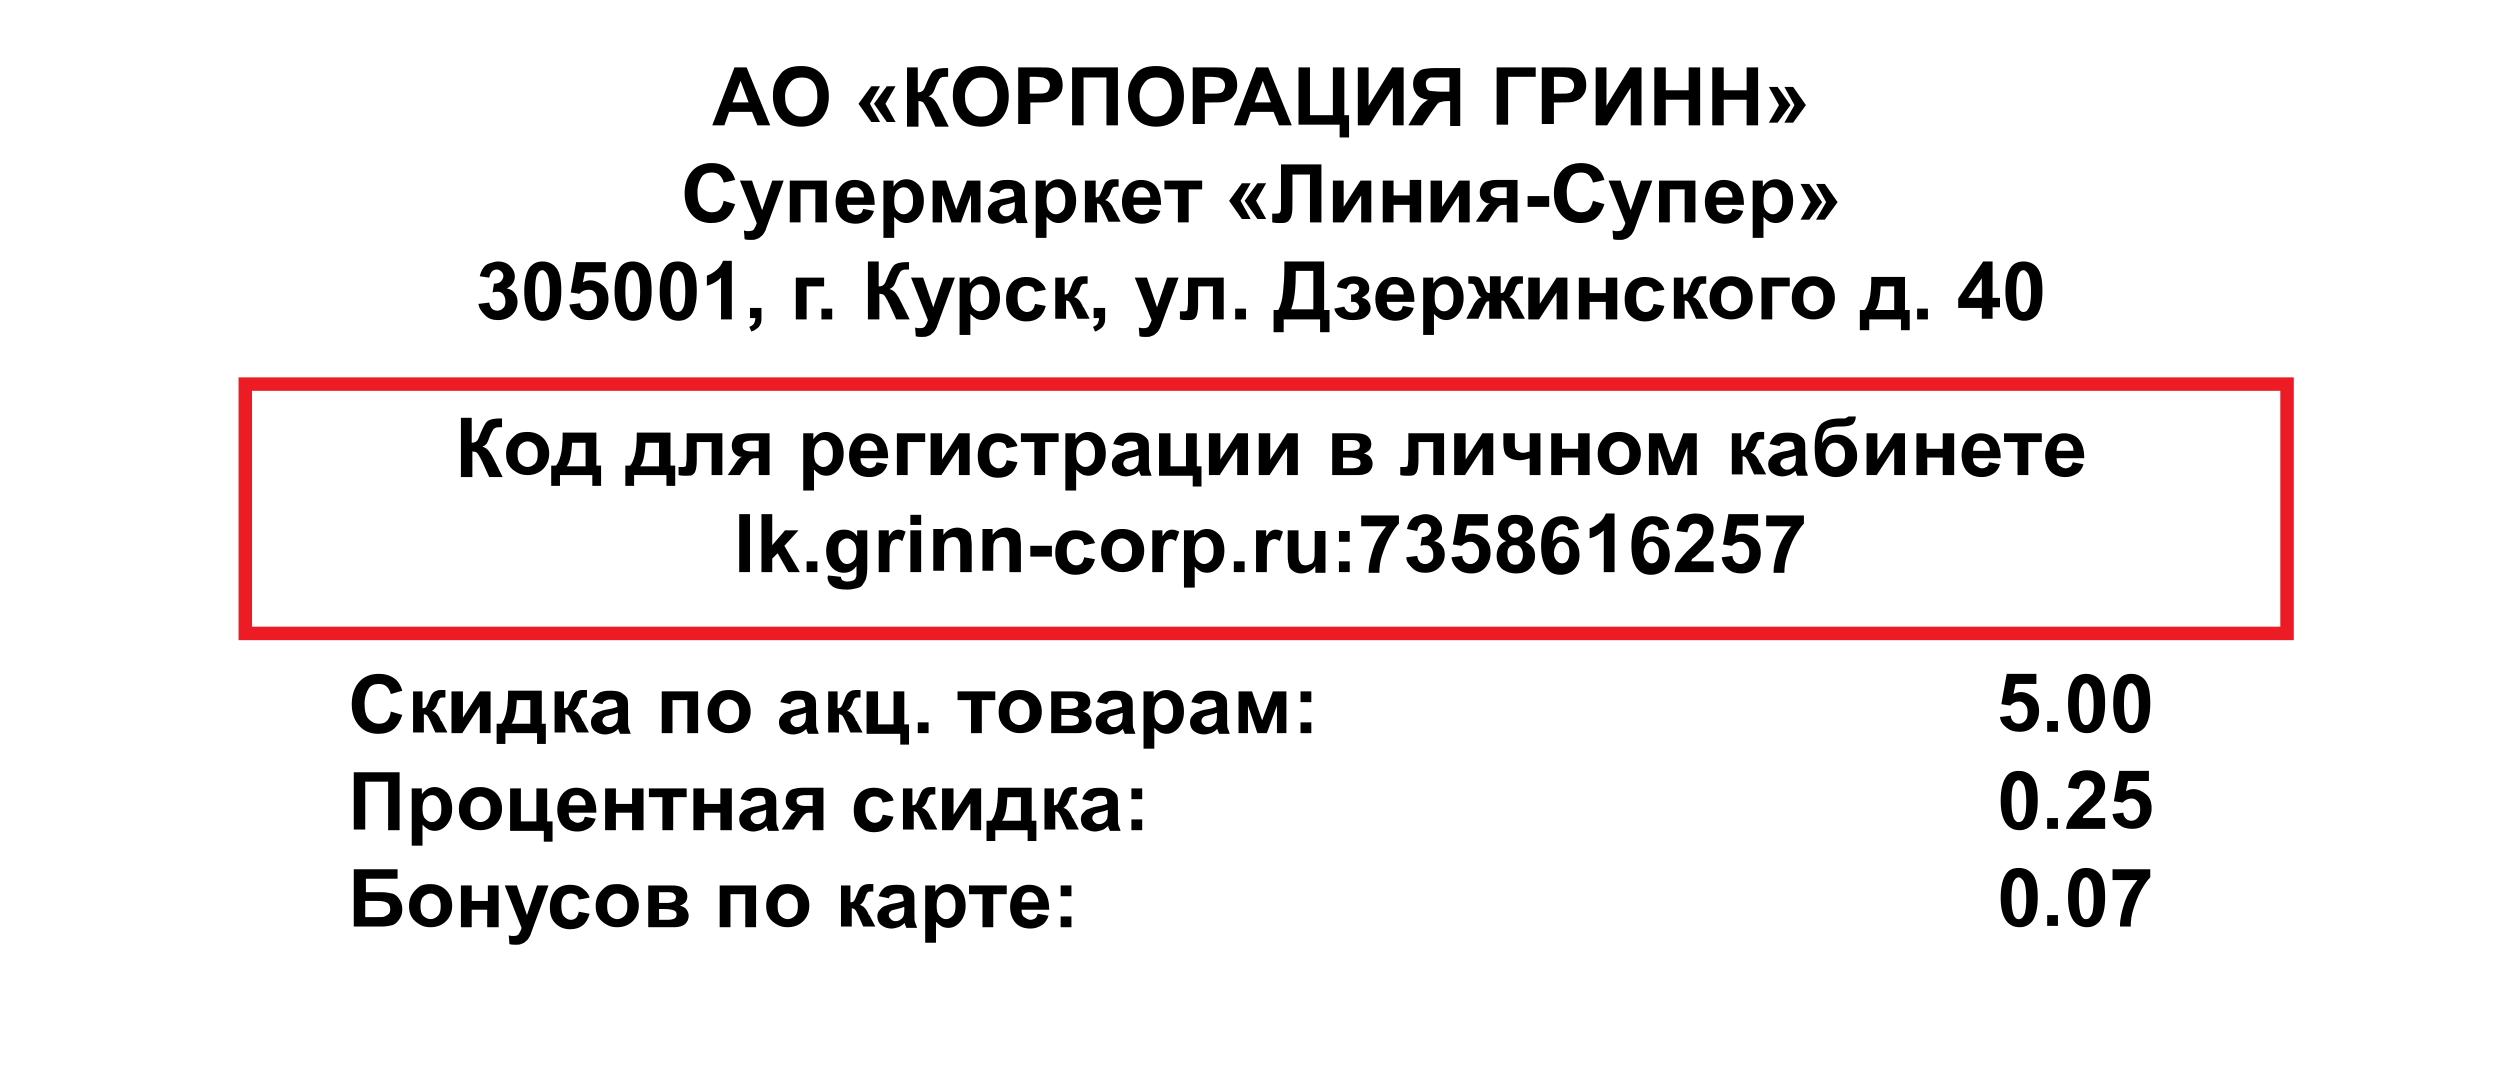 <?xml version="1.0" encoding="utf-8"?>
<!-- Generator: Adobe Illustrator 27.0.0, SVG Export Plug-In . SVG Version: 6.00 Build 0)  -->
<svg version="1.1" id="Слой_1" xmlns="http://www.w3.org/2000/svg" xmlns:xlink="http://www.w3.org/1999/xlink" x="0px" y="0px"
	 viewBox="0 0 371 158" style="enable-background:new 0 0 371 158;" xml:space="preserve">
<style type="text/css">
	.st0{fill:none;stroke:#ED1C24;stroke-width:2;stroke-miterlimit:10;}
</style>
<g>
	<g>
		<path d="M114.3,18.6h-1.9l-0.8-2h-3.4l-0.7,2h-1.8l3.3-8.6h1.8L114.3,18.6z M111.1,15.2l-1.2-3.2l-1.2,3.2H111.1z"/>
		<path d="M114.7,14.3c0-0.9,0.1-1.6,0.4-2.2c0.2-0.4,0.5-0.8,0.8-1.2s0.7-0.6,1.1-0.8c0.5-0.2,1.2-0.3,1.9-0.3c1.3,0,2.3,0.4,3,1.2
			s1.1,1.9,1.1,3.3c0,1.4-0.4,2.5-1.1,3.3s-1.8,1.2-3,1.2c-1.3,0-2.3-0.4-3-1.2S114.7,15.7,114.7,14.3z M116.5,14.3
			c0,1,0.2,1.7,0.7,2.2s1,0.8,1.7,0.8s1.3-0.2,1.7-0.7s0.7-1.2,0.7-2.2c0-1-0.2-1.7-0.6-2.2s-1-0.7-1.7-0.7s-1.3,0.2-1.7,0.7
			S116.5,13.3,116.5,14.3z"/>
		<path d="M130.6,12.8l-1.5,2.6l1.5,2.7h-1.3l-1.9-2.7l1.9-2.6H130.6z M132.9,12.8l-1.5,2.6l1.5,2.7h-1.3l-1.9-2.7l1.9-2.6H132.9z"
			/>
		<path d="M134.5,10h1.7v3.7c0.4,0,0.6-0.1,0.8-0.3s0.3-0.6,0.6-1.3c0.4-0.9,0.7-1.5,1.1-1.7c0.4-0.2,0.9-0.3,1.7-0.3
			c0,0,0.1,0,0.3,0v1.3l-0.2,0c-0.4,0-0.6,0-0.8,0.1s-0.3,0.2-0.4,0.4s-0.3,0.5-0.5,1.1c-0.1,0.3-0.2,0.5-0.3,0.7s-0.3,0.4-0.7,0.6
			c0.4,0.1,0.7,0.3,1,0.7s0.5,0.8,0.8,1.4l1.2,2.4h-2l-1-2.2c0,0,0-0.1-0.1-0.2c0,0-0.1-0.2-0.2-0.4c-0.2-0.4-0.4-0.7-0.5-0.8
			s-0.4-0.2-0.7-0.2v3.8h-1.7V10z"/>
		<path d="M141.4,14.3c0-0.9,0.1-1.6,0.4-2.2c0.2-0.4,0.5-0.8,0.8-1.2s0.7-0.6,1.1-0.8c0.5-0.2,1.2-0.3,1.9-0.3c1.3,0,2.3,0.4,3,1.2
			s1.1,1.9,1.1,3.3c0,1.4-0.4,2.5-1.1,3.3s-1.8,1.2-3,1.2c-1.3,0-2.3-0.4-3-1.2S141.4,15.7,141.4,14.3z M143.2,14.3
			c0,1,0.2,1.7,0.7,2.2s1,0.8,1.7,0.8s1.3-0.2,1.7-0.7s0.7-1.2,0.7-2.2c0-1-0.2-1.7-0.6-2.2s-1-0.7-1.7-0.7s-1.3,0.2-1.7,0.7
			S143.2,13.3,143.2,14.3z"/>
		<path d="M151.1,18.6V10h2.8c1.1,0,1.7,0,2.1,0.1c0.5,0.1,0.9,0.4,1.2,0.8s0.5,1,0.5,1.7c0,0.5-0.1,1-0.3,1.3s-0.4,0.6-0.7,0.8
			s-0.6,0.3-0.9,0.4c-0.4,0.1-1,0.1-1.8,0.1h-1.1v3.2H151.1z M152.8,11.5v2.4h0.9c0.7,0,1.1,0,1.4-0.1s0.4-0.2,0.5-0.4
			s0.2-0.4,0.2-0.7c0-0.3-0.1-0.6-0.3-0.8s-0.4-0.3-0.7-0.4c-0.2,0-0.6-0.1-1.2-0.1H152.8z"/>
		<path d="M159.1,10h6.8v8.6h-1.7v-7.1h-3.4v7.1h-1.7V10z"/>
		<path d="M167.4,14.3c0-0.9,0.1-1.6,0.4-2.2c0.2-0.4,0.5-0.8,0.8-1.2s0.7-0.6,1.1-0.8c0.5-0.2,1.2-0.3,1.9-0.3c1.3,0,2.3,0.4,3,1.2
			s1.1,1.9,1.1,3.3c0,1.4-0.4,2.5-1.1,3.3s-1.8,1.2-3,1.2c-1.3,0-2.3-0.4-3-1.2S167.4,15.7,167.4,14.3z M169.1,14.3
			c0,1,0.2,1.7,0.7,2.2s1,0.8,1.7,0.8s1.3-0.2,1.7-0.7s0.7-1.2,0.7-2.2c0-1-0.2-1.7-0.6-2.2s-1-0.7-1.7-0.7s-1.3,0.2-1.7,0.7
			S169.1,13.3,169.1,14.3z"/>
		<path d="M177,18.6V10h2.8c1.1,0,1.7,0,2.1,0.1c0.5,0.1,0.9,0.4,1.2,0.8s0.5,1,0.5,1.7c0,0.5-0.1,1-0.3,1.3s-0.4,0.6-0.7,0.8
			s-0.6,0.3-0.9,0.4c-0.4,0.1-1,0.1-1.8,0.1h-1.1v3.2H177z M178.8,11.5v2.4h0.9c0.7,0,1.1,0,1.4-0.1s0.4-0.2,0.5-0.4
			s0.2-0.4,0.2-0.7c0-0.3-0.1-0.6-0.3-0.8s-0.4-0.3-0.7-0.4c-0.2,0-0.6-0.1-1.2-0.1H178.8z"/>
		<path d="M191.7,18.6h-1.9l-0.8-2h-3.4l-0.7,2h-1.8l3.3-8.6h1.8L191.7,18.6z M188.6,15.2l-1.2-3.2l-1.2,3.2H188.6z"/>
		<path d="M192.7,10h1.7v7.1h3.4V10h1.7v7.1h0.7v3.3h-1.4v-1.9h-6.1V10z"/>
		<path d="M201.5,10h1.6v5.7l3.5-5.7h1.7v8.6h-1.6V13l-3.5,5.6h-1.7V10z"/>
		<path d="M215.2,18.6V15h-0.4c-0.5,0-0.9,0.1-1.2,0.2s-0.6,0.7-1.2,1.5l-1.3,1.9h-2.1l1-1.7c0.4-0.7,0.7-1.1,1-1.4s0.6-0.5,0.9-0.7
			c-0.8-0.1-1.4-0.4-1.7-0.8s-0.5-0.9-0.5-1.5c0-0.5,0.1-1,0.4-1.4s0.6-0.7,1-0.8s1.1-0.2,1.9-0.2h3.7v8.6H215.2z M215.2,11.5h-1.4
			c-0.7,0-1.1,0-1.4,0s-0.4,0.1-0.6,0.3s-0.2,0.4-0.2,0.7c0,0.3,0.1,0.5,0.2,0.7s0.3,0.3,0.6,0.3s0.7,0.1,1.4,0.1h1.3V11.5z"/>
		<path d="M222.1,10h5.8v1.4h-4.1v7.1h-1.7V10z"/>
		<path d="M228.8,18.6V10h2.8c1.1,0,1.7,0,2.1,0.1c0.5,0.1,0.9,0.4,1.2,0.8s0.5,1,0.5,1.7c0,0.5-0.1,1-0.3,1.3s-0.4,0.6-0.7,0.8
			s-0.6,0.3-0.9,0.4c-0.4,0.1-1,0.1-1.8,0.1h-1.1v3.2H228.8z M230.6,11.5v2.4h0.9c0.7,0,1.1,0,1.4-0.1s0.4-0.2,0.5-0.4
			s0.2-0.4,0.2-0.7c0-0.3-0.1-0.6-0.3-0.8s-0.4-0.3-0.7-0.4c-0.2,0-0.6-0.1-1.2-0.1H230.6z"/>
		<path d="M236.8,10h1.6v5.7l3.5-5.7h1.7v8.6h-1.6V13l-3.5,5.6h-1.7V10z"/>
		<path d="M245.5,18.6V10h1.7v3.4h3.4V10h1.7v8.6h-1.7v-3.8h-3.4v3.8H245.5z"/>
		<path d="M254.1,18.6V10h1.7v3.4h3.4V10h1.7v8.6h-1.7v-3.8h-3.4v3.8H254.1z"/>
		<path d="M262.5,18.2l1.5-2.6l-1.5-2.7h1.3l1.9,2.7l-1.9,2.6H262.5z M264.8,18.2l1.5-2.6l-1.5-2.7h1.3l1.9,2.7l-1.9,2.6H264.8z"/>
		<path d="M107.4,29.8l1.7,0.5c-0.3,0.9-0.7,1.6-1.3,2.1s-1.4,0.7-2.3,0.7c-1.1,0-2.1-0.4-2.8-1.2s-1.1-1.8-1.1-3.2
			c0-1.4,0.4-2.5,1.1-3.3s1.7-1.2,2.9-1.2c1.1,0,1.9,0.3,2.6,0.9c0.4,0.4,0.7,0.9,0.9,1.6l-1.7,0.4c-0.1-0.4-0.3-0.8-0.6-1.1
			s-0.7-0.4-1.2-0.4c-0.6,0-1.2,0.2-1.5,0.7s-0.6,1.2-0.6,2.2c0,1.1,0.2,1.9,0.6,2.3s0.9,0.7,1.5,0.7c0.5,0,0.9-0.1,1.2-0.4
			S107.2,30.5,107.4,29.8z"/>
		<path d="M109.8,26.8h1.8l1.5,4.4l1.5-4.4h1.7l-2.2,6l-0.4,1.1c-0.1,0.4-0.3,0.6-0.4,0.8s-0.3,0.3-0.5,0.5s-0.4,0.2-0.6,0.3
			s-0.5,0.1-0.8,0.1c-0.3,0-0.6,0-0.9-0.1l-0.1-1.3c0.3,0.1,0.5,0.1,0.7,0.1c0.4,0,0.7-0.1,0.8-0.3s0.3-0.5,0.4-0.9L109.8,26.8z"/>
		<path d="M117.2,26.8h5.5V33H121v-4.9h-2.2V33h-1.6V26.8z"/>
		<path d="M128.1,31l1.6,0.3c-0.2,0.6-0.5,1.1-1,1.4s-1,0.5-1.7,0.5c-1.1,0-1.9-0.4-2.4-1.1c-0.4-0.6-0.6-1.3-0.6-2.1
			c0-1,0.3-1.8,0.8-2.4s1.2-0.9,2-0.9c0.9,0,1.7,0.3,2.2,0.9s0.8,1.5,0.8,2.8h-4.1c0,0.5,0.1,0.9,0.4,1.1s0.6,0.4,0.9,0.4
			c0.3,0,0.5-0.1,0.7-0.2S128,31.3,128.1,31z M128.2,29.3c0-0.5-0.1-0.8-0.4-1.1s-0.5-0.4-0.9-0.4c-0.4,0-0.7,0.1-0.9,0.4
			s-0.3,0.6-0.3,1.1H128.2z"/>
		<path d="M131.1,26.8h1.5v0.9c0.2-0.3,0.5-0.6,0.8-0.8s0.7-0.3,1.1-0.3c0.7,0,1.3,0.3,1.8,0.8s0.8,1.4,0.8,2.4c0,1-0.3,1.8-0.8,2.4
			s-1.1,0.9-1.8,0.9c-0.3,0-0.7-0.1-0.9-0.2s-0.6-0.4-0.9-0.7v3.1h-1.6V26.8z M132.7,29.8c0,0.7,0.1,1.2,0.4,1.5s0.6,0.5,1,0.5
			c0.4,0,0.7-0.2,1-0.5s0.4-0.8,0.4-1.5c0-0.7-0.1-1.1-0.4-1.5s-0.6-0.5-1-0.5c-0.4,0-0.7,0.2-1,0.5S132.7,29.2,132.7,29.8z"/>
		<path d="M138.4,26.8h2l1.5,4.3l1.6-4.3h2V33h-1.4v-4.1l-1.5,4.1h-1.4l-1.4-4.1V33h-1.4V26.8z"/>
		<path d="M148.3,28.7l-1.5-0.3c0.2-0.6,0.5-1,0.9-1.3s1-0.4,1.8-0.4c0.7,0,1.3,0.1,1.6,0.3s0.6,0.4,0.8,0.7s0.2,0.8,0.2,1.5l0,1.9
			c0,0.5,0,1,0.1,1.2s0.2,0.5,0.3,0.8h-1.6c0-0.1-0.1-0.3-0.2-0.5c0-0.1,0-0.2-0.1-0.2c-0.3,0.3-0.6,0.5-0.9,0.6s-0.7,0.2-1,0.2
			c-0.6,0-1.1-0.2-1.5-0.5s-0.6-0.8-0.6-1.3c0-0.4,0.1-0.7,0.3-0.9s0.4-0.5,0.7-0.6s0.7-0.3,1.3-0.4c0.8-0.1,1.3-0.3,1.6-0.4v-0.2
			c0-0.3-0.1-0.5-0.2-0.7s-0.5-0.2-0.9-0.2c-0.3,0-0.5,0.1-0.7,0.2S148.4,28.4,148.3,28.7z M150.5,30c-0.2,0.1-0.5,0.2-1,0.3
			s-0.8,0.2-0.9,0.3c-0.2,0.2-0.3,0.3-0.3,0.6c0,0.2,0.1,0.4,0.3,0.6s0.4,0.3,0.7,0.3c0.3,0,0.6-0.1,0.8-0.3
			c0.2-0.1,0.3-0.3,0.4-0.5c0-0.1,0.1-0.4,0.1-0.8V30z"/>
		<path d="M153.7,26.8h1.5v0.9c0.2-0.3,0.5-0.6,0.8-0.8s0.7-0.3,1.1-0.3c0.7,0,1.3,0.3,1.8,0.8s0.8,1.4,0.8,2.4c0,1-0.3,1.8-0.8,2.4
			s-1.1,0.9-1.8,0.9c-0.3,0-0.7-0.1-0.9-0.2s-0.6-0.4-0.9-0.7v3.1h-1.6V26.8z M155.3,29.8c0,0.7,0.1,1.2,0.4,1.5s0.6,0.5,1,0.5
			c0.4,0,0.7-0.2,1-0.5s0.4-0.8,0.4-1.5c0-0.7-0.1-1.1-0.4-1.5s-0.6-0.5-1-0.5c-0.4,0-0.7,0.2-1,0.5S155.3,29.2,155.3,29.8z"/>
		<path d="M161,26.8h1.6v2.5c0.3,0,0.5-0.1,0.6-0.3s0.2-0.4,0.4-0.9c0.2-0.6,0.4-1,0.7-1.2s0.6-0.3,1-0.3c0.1,0,0.3,0,0.7,0l0,1.1
			c-0.4,0-0.7,0-0.8,0.1c-0.1,0.1-0.3,0.3-0.4,0.8c-0.2,0.6-0.5,0.9-0.8,1.1c0.5,0.1,1,0.6,1.3,1.4c0,0,0,0.1,0.1,0.1l0.9,1.7h-1.8
			l-0.8-1.8c-0.2-0.4-0.3-0.6-0.4-0.7s-0.3-0.2-0.5-0.2V33H161V26.8z"/>
		<path d="M170.6,31l1.6,0.3c-0.2,0.6-0.5,1.1-1,1.4s-1,0.5-1.7,0.5c-1.1,0-1.9-0.4-2.4-1.1c-0.4-0.6-0.6-1.3-0.6-2.1
			c0-1,0.3-1.8,0.8-2.4s1.2-0.9,2-0.9c0.9,0,1.7,0.3,2.2,0.9s0.8,1.5,0.8,2.8h-4.1c0,0.5,0.1,0.9,0.4,1.1s0.6,0.4,0.9,0.4
			c0.3,0,0.5-0.1,0.7-0.2S170.6,31.3,170.6,31z M170.7,29.3c0-0.5-0.1-0.8-0.4-1.1s-0.5-0.4-0.9-0.4c-0.4,0-0.7,0.1-0.9,0.4
			s-0.3,0.6-0.3,1.1H170.7z"/>
		<path d="M172.8,26.8h5.6v1.3h-2V33h-1.6v-4.9h-2V26.8z"/>
		<path d="M185.6,27.2l-1.5,2.6l1.5,2.7h-1.3l-1.9-2.7l1.9-2.6H185.6z M187.9,27.2l-1.5,2.6l1.5,2.7h-1.3l-1.9-2.7l1.9-2.6H187.9z"
			/>
		<path d="M190.1,24.4h6V33h-1.7v-7.1h-2.6v3.7c0,1.1,0,1.8-0.1,2.2s-0.2,0.7-0.5,1s-0.7,0.3-1.3,0.3c-0.2,0-0.6,0-1.1-0.1v-1.3
			l0.4,0c0.4,0,0.6,0,0.7-0.1s0.2-0.3,0.2-0.7l0-1.5V24.4z"/>
		<path d="M197.8,26.8h1.6v3.9l2.5-3.9h1.6V33H202v-4l-2.6,4h-1.6V26.8z"/>
		<path d="M205.2,26.8h1.6V29h2.4v-2.3h1.7V33h-1.7v-2.6h-2.4V33h-1.6V26.8z"/>
		<path d="M212.4,26.8h1.6v3.9l2.5-3.9h1.6V33h-1.6v-4l-2.6,4h-1.6V26.8z"/>
		<path d="M225.2,26.8V33h-1.6v-2.6h-0.2c-0.4,0-0.6,0-0.8,0.1s-0.4,0.3-0.6,0.6l-0.1,0.1l-1.1,1.7H219l1.2-1.8
			c0.3-0.5,0.6-0.8,0.9-0.9c-0.5,0-0.8-0.2-1.1-0.5s-0.4-0.7-0.4-1.2c0-0.4,0.1-0.7,0.3-1s0.4-0.5,0.8-0.6s0.8-0.2,1.4-0.2H225.2z
			 M223.6,27.8h-1.2c-0.4,0-0.7,0.1-0.9,0.2s-0.3,0.3-0.3,0.6s0.1,0.5,0.3,0.6s0.5,0.2,1,0.2h1.1V27.8z"/>
		<path d="M226.7,30.7v-1.6h3.2v1.6H226.7z"/>
		<path d="M236.4,29.8l1.7,0.5c-0.3,0.9-0.7,1.6-1.3,2.1s-1.4,0.7-2.3,0.7c-1.1,0-2.1-0.4-2.8-1.2s-1.1-1.8-1.1-3.2
			c0-1.4,0.4-2.5,1.1-3.3s1.7-1.2,2.9-1.2c1.1,0,1.9,0.3,2.6,0.9c0.4,0.4,0.7,0.9,0.9,1.6l-1.7,0.4c-0.1-0.4-0.3-0.8-0.6-1.1
			s-0.7-0.4-1.2-0.4c-0.6,0-1.2,0.2-1.5,0.7s-0.6,1.2-0.6,2.2c0,1.1,0.2,1.9,0.6,2.3s0.9,0.7,1.5,0.7c0.5,0,0.9-0.1,1.2-0.4
			S236.2,30.5,236.4,29.8z"/>
		<path d="M238.7,26.8h1.8l1.5,4.4l1.5-4.4h1.7l-2.2,6l-0.4,1.1c-0.1,0.4-0.3,0.6-0.4,0.8s-0.3,0.3-0.5,0.5s-0.4,0.2-0.6,0.3
			s-0.5,0.1-0.8,0.1c-0.3,0-0.6,0-0.9-0.1l-0.1-1.3c0.3,0.1,0.5,0.1,0.7,0.1c0.4,0,0.7-0.1,0.8-0.3s0.3-0.5,0.4-0.9L238.7,26.8z"/>
		<path d="M246.1,26.8h5.5V33H250v-4.9h-2.2V33h-1.6V26.8z"/>
		<path d="M257.1,31l1.6,0.3c-0.2,0.6-0.5,1.1-1,1.4s-1,0.5-1.7,0.5c-1.1,0-1.9-0.4-2.4-1.1c-0.4-0.6-0.6-1.3-0.6-2.1
			c0-1,0.3-1.8,0.8-2.4s1.2-0.9,2-0.9c0.9,0,1.7,0.3,2.2,0.9s0.8,1.5,0.8,2.8h-4.1c0,0.5,0.1,0.9,0.4,1.1s0.6,0.4,0.9,0.4
			c0.3,0,0.5-0.1,0.7-0.2S257,31.3,257.1,31z M257.1,29.3c0-0.5-0.1-0.8-0.4-1.1s-0.5-0.4-0.9-0.4c-0.4,0-0.7,0.1-0.9,0.4
			s-0.3,0.6-0.3,1.1H257.1z"/>
		<path d="M260.1,26.8h1.5v0.9c0.2-0.3,0.5-0.6,0.8-0.8s0.7-0.3,1.1-0.3c0.7,0,1.3,0.3,1.8,0.8s0.8,1.4,0.8,2.4c0,1-0.3,1.8-0.8,2.4
			s-1.1,0.9-1.8,0.9c-0.3,0-0.7-0.1-0.9-0.2s-0.6-0.4-0.9-0.7v3.1h-1.6V26.8z M261.7,29.8c0,0.7,0.1,1.2,0.4,1.5s0.6,0.5,1,0.5
			c0.4,0,0.7-0.2,1-0.5s0.4-0.8,0.4-1.5c0-0.7-0.1-1.1-0.4-1.5s-0.6-0.5-1-0.5c-0.4,0-0.7,0.2-1,0.5S261.7,29.2,261.7,29.8z"/>
		<path d="M267.2,32.6l1.5-2.6l-1.5-2.7h1.3l1.9,2.7l-1.9,2.6H267.2z M269.5,32.6l1.5-2.6l-1.5-2.7h1.3l1.9,2.7l-1.9,2.6H269.5z"/>
		<path d="M71,45.1l1.6-0.2c0.1,0.4,0.2,0.7,0.4,0.9s0.5,0.3,0.8,0.3c0.3,0,0.6-0.1,0.9-0.4s0.3-0.6,0.3-1c0-0.4-0.1-0.7-0.3-1
			s-0.5-0.4-0.8-0.4c-0.2,0-0.5,0-0.8,0.1l0.2-1.3c0.4,0,0.8-0.1,1-0.3s0.4-0.5,0.4-0.8c0-0.3-0.1-0.5-0.3-0.7s-0.4-0.3-0.7-0.3
			c-0.3,0-0.5,0.1-0.7,0.3s-0.3,0.5-0.4,0.9L71.2,41c0.1-0.5,0.3-0.9,0.5-1.2s0.5-0.6,0.9-0.7s0.8-0.3,1.3-0.3
			c0.8,0,1.5,0.3,1.9,0.8c0.4,0.4,0.6,0.9,0.6,1.4c0,0.8-0.4,1.4-1.2,1.8c0.5,0.1,0.9,0.3,1.2,0.7s0.4,0.8,0.4,1.3
			c0,0.8-0.3,1.4-0.8,1.9s-1.2,0.8-2.1,0.8c-0.8,0-1.4-0.2-1.9-0.7S71.1,45.8,71,45.1z"/>
		<path d="M80.5,38.8c0.8,0,1.5,0.3,2,0.9c0.6,0.7,0.8,1.9,0.8,3.5c0,1.6-0.3,2.8-0.8,3.5c-0.5,0.6-1.1,0.9-1.9,0.9
			c-0.8,0-1.5-0.3-2-1s-0.8-1.8-0.8-3.4c0-1.6,0.3-2.8,0.8-3.5C79.1,39.1,79.7,38.8,80.5,38.8z M80.5,40.1c-0.2,0-0.4,0.1-0.5,0.2
			s-0.3,0.4-0.4,0.7c-0.1,0.4-0.2,1.1-0.2,2.2s0.1,1.7,0.2,2.1s0.2,0.6,0.4,0.8s0.3,0.2,0.5,0.2s0.4-0.1,0.5-0.2s0.3-0.4,0.4-0.7
			c0.1-0.4,0.2-1.1,0.2-2.1s-0.1-1.7-0.2-2.1s-0.2-0.6-0.4-0.8S80.7,40.1,80.5,40.1z"/>
		<path d="M84.5,45.2l1.6-0.2c0,0.4,0.2,0.7,0.4,0.9s0.5,0.3,0.8,0.3c0.3,0,0.6-0.1,0.9-0.4s0.4-0.7,0.4-1.3c0-0.5-0.1-0.9-0.4-1.2
			S87.6,43,87.3,43c-0.5,0-0.9,0.2-1.3,0.6l-1.3-0.2l0.8-4.5h4.4v1.5h-3.1l-0.3,1.5c0.4-0.2,0.7-0.3,1.1-0.3c0.7,0,1.3,0.3,1.9,0.8
			s0.8,1.2,0.8,2.1c0,0.7-0.2,1.3-0.6,1.9c-0.6,0.8-1.3,1.1-2.3,1.1c-0.8,0-1.4-0.2-1.9-0.6S84.6,45.9,84.5,45.2z"/>
		<path d="M93.9,38.8c0.8,0,1.5,0.3,2,0.9c0.6,0.7,0.8,1.9,0.8,3.5c0,1.6-0.3,2.8-0.8,3.5c-0.5,0.6-1.1,0.9-1.9,0.9
			c-0.8,0-1.5-0.3-2-1s-0.8-1.8-0.8-3.4c0-1.6,0.3-2.8,0.8-3.5C92.4,39.1,93.1,38.8,93.9,38.8z M93.9,40.1c-0.2,0-0.4,0.1-0.5,0.2
			S93.1,40.7,93,41c-0.1,0.4-0.2,1.1-0.2,2.2s0.1,1.7,0.2,2.1s0.2,0.6,0.4,0.8s0.3,0.2,0.5,0.2s0.4-0.1,0.5-0.2s0.3-0.4,0.4-0.7
			c0.1-0.4,0.2-1.1,0.2-2.1s-0.1-1.7-0.2-2.1s-0.2-0.6-0.4-0.8S94.1,40.1,93.9,40.1z"/>
		<path d="M100.6,38.8c0.8,0,1.5,0.3,2,0.9c0.6,0.7,0.8,1.9,0.8,3.5c0,1.6-0.3,2.8-0.8,3.5c-0.5,0.6-1.1,0.9-1.9,0.9
			c-0.8,0-1.5-0.3-2-1s-0.8-1.8-0.8-3.4c0-1.6,0.3-2.8,0.8-3.5C99.1,39.1,99.7,38.8,100.6,38.8z M100.6,40.1c-0.2,0-0.4,0.1-0.5,0.2
			s-0.3,0.4-0.4,0.7c-0.1,0.4-0.2,1.1-0.2,2.2s0.1,1.7,0.2,2.1s0.2,0.6,0.4,0.8s0.3,0.2,0.5,0.2s0.4-0.1,0.5-0.2s0.3-0.4,0.4-0.7
			c0.1-0.4,0.2-1.1,0.2-2.1s-0.1-1.7-0.2-2.1s-0.2-0.6-0.4-0.8S100.8,40.1,100.6,40.1z"/>
		<path d="M108.7,47.4H107v-6.2c-0.6,0.6-1.3,1-2.1,1.2v-1.5c0.4-0.1,0.9-0.4,1.4-0.8s0.8-0.9,1-1.4h1.3V47.4z"/>
		<path d="M111.4,45.7h1.6v1.2c0,0.5,0,0.9-0.1,1.1s-0.2,0.5-0.5,0.7s-0.5,0.4-0.9,0.5l-0.3-0.7c0.3-0.1,0.6-0.3,0.7-0.5
			s0.2-0.5,0.2-0.8h-0.8V45.7z"/>
		<path d="M118.1,41.2h4.2v1.3h-2.6v4.9h-1.6V41.2z"/>
		<path d="M121.9,47.4v-1.6h1.6v1.6H121.9z"/>
		<path d="M128.7,38.8h1.7v3.7c0.4,0,0.6-0.1,0.8-0.3s0.3-0.6,0.6-1.3c0.4-0.9,0.7-1.5,1.1-1.7c0.4-0.2,0.9-0.3,1.7-0.3
			c0,0,0.1,0,0.3,0V40l-0.2,0c-0.4,0-0.6,0-0.8,0.1s-0.3,0.2-0.4,0.4s-0.3,0.5-0.5,1.1c-0.1,0.3-0.2,0.5-0.3,0.7s-0.3,0.4-0.7,0.6
			c0.4,0.1,0.7,0.3,1,0.7s0.5,0.8,0.8,1.4l1.2,2.4h-2l-1-2.2c0,0,0-0.1-0.1-0.2c0,0-0.1-0.2-0.2-0.4c-0.2-0.4-0.4-0.7-0.5-0.8
			s-0.4-0.2-0.7-0.2v3.8h-1.7V38.8z"/>
		<path d="M135.2,41.2h1.8l1.5,4.4l1.5-4.4h1.7l-2.2,6l-0.4,1.1c-0.1,0.4-0.3,0.6-0.4,0.8s-0.3,0.3-0.5,0.5s-0.4,0.2-0.6,0.3
			s-0.5,0.1-0.8,0.1c-0.3,0-0.6,0-0.9-0.1l-0.1-1.3c0.3,0.1,0.5,0.1,0.7,0.1c0.4,0,0.7-0.1,0.8-0.3s0.3-0.5,0.4-0.9L135.2,41.2z"/>
		<path d="M142.4,41.2h1.5v0.9c0.2-0.3,0.5-0.6,0.8-0.8s0.7-0.3,1.1-0.3c0.7,0,1.3,0.3,1.8,0.8s0.8,1.4,0.8,2.4c0,1-0.3,1.8-0.8,2.4
			s-1.1,0.9-1.8,0.9c-0.3,0-0.7-0.1-0.9-0.2s-0.6-0.4-0.9-0.7v3.1h-1.6V41.2z M144,44.2c0,0.7,0.1,1.2,0.4,1.5s0.6,0.5,1,0.5
			c0.4,0,0.7-0.2,1-0.5s0.4-0.8,0.4-1.5c0-0.7-0.1-1.1-0.4-1.5s-0.6-0.5-1-0.5c-0.4,0-0.7,0.2-1,0.5S144,43.6,144,44.2z"/>
		<path d="M155.2,43l-1.6,0.3c-0.1-0.3-0.2-0.6-0.4-0.7s-0.4-0.2-0.8-0.2c-0.4,0-0.7,0.1-1,0.4s-0.4,0.8-0.4,1.4
			c0,0.7,0.1,1.3,0.4,1.6s0.6,0.5,1,0.5c0.3,0,0.6-0.1,0.8-0.3s0.3-0.5,0.4-0.9l1.6,0.3c-0.2,0.7-0.5,1.3-1,1.7s-1.1,0.6-1.9,0.6
			c-0.9,0-1.6-0.3-2.2-0.9s-0.8-1.4-0.8-2.4c0-1,0.3-1.8,0.8-2.4s1.3-0.9,2.2-0.9c0.8,0,1.4,0.2,1.8,0.5S155,42.3,155.2,43z"/>
		<path d="M156.4,41.2h1.6v2.5c0.3,0,0.5-0.1,0.6-0.3s0.2-0.4,0.4-0.9c0.2-0.6,0.4-1,0.7-1.2s0.6-0.3,1-0.3c0.1,0,0.3,0,0.7,0l0,1.1
			c-0.4,0-0.7,0-0.8,0.1c-0.1,0.1-0.3,0.3-0.4,0.8c-0.2,0.6-0.5,0.9-0.8,1.1c0.5,0.1,1,0.6,1.3,1.4c0,0,0,0.1,0.1,0.1l0.9,1.7h-1.8
			l-0.8-1.8c-0.2-0.4-0.3-0.6-0.4-0.7s-0.3-0.2-0.5-0.2v2.7h-1.6V41.2z"/>
		<path d="M162.4,45.7h1.6v1.2c0,0.5,0,0.9-0.1,1.1s-0.2,0.5-0.5,0.7s-0.5,0.4-0.9,0.5l-0.3-0.7c0.3-0.1,0.6-0.3,0.7-0.5
			s0.2-0.5,0.2-0.8h-0.8V45.7z"/>
		<path d="M168.4,41.2h1.8l1.5,4.4l1.5-4.4h1.7l-2.2,6l-0.4,1.1c-0.1,0.4-0.3,0.6-0.4,0.8s-0.3,0.3-0.5,0.5s-0.4,0.2-0.6,0.3
			s-0.5,0.1-0.8,0.1c-0.3,0-0.6,0-0.9-0.1l-0.1-1.3c0.3,0.1,0.5,0.1,0.7,0.1c0.4,0,0.7-0.1,0.8-0.3s0.3-0.5,0.4-0.9L168.4,41.2z"/>
		<path d="M176.1,41.2h5.5v6.2H180v-4.9h-2.2v2.8c0,0.7-0.1,1.2-0.2,1.5s-0.3,0.5-0.5,0.6s-0.5,0.1-1,0.1c-0.3,0-0.6,0-1-0.1v-1.2
			c0,0,0.1,0,0.3,0c0.2,0,0.3,0,0.4,0c0.2,0,0.4-0.1,0.4-0.2s0.1-0.6,0.1-1.2V41.2z"/>
		<path d="M183.3,47.4v-1.6h1.6v1.6H183.3z"/>
		<path d="M190.6,38.8h5.9V46h0.8v3.3h-1.4v-1.9h-5.4v1.9H189V46h0.7c0.4-0.7,0.6-1.6,0.7-2.6s0.2-2.2,0.2-3.7V38.8z M192.3,40.2
			c0,2.6-0.2,4.5-0.7,5.7h3.3v-5.7H192.3z"/>
		<path d="M200.5,44.8v-1.1c0.3,0,0.5,0,0.6-0.1s0.3-0.1,0.4-0.3s0.2-0.3,0.2-0.5c0-0.2-0.1-0.4-0.2-0.5s-0.4-0.2-0.6-0.2
			c-0.2,0-0.4,0-0.6,0.1s-0.3,0.3-0.5,0.7l-1.4-0.3c0.1-0.5,0.4-1,0.9-1.2s1-0.4,1.6-0.4c0.8,0,1.3,0.2,1.7,0.5s0.6,0.8,0.6,1.3
			c0,0.3-0.1,0.6-0.3,0.8s-0.5,0.4-0.8,0.6c0.5,0.1,0.8,0.3,1,0.6s0.3,0.6,0.3,0.9c0,0.5-0.2,0.9-0.7,1.3s-1.1,0.5-2,0.5
			c-1.5,0-2.4-0.6-2.7-1.7l1.5-0.3c0.2,0.6,0.6,0.9,1.2,0.9c0.3,0,0.6-0.1,0.7-0.2s0.3-0.4,0.3-0.6c0-0.2-0.1-0.4-0.3-0.6
			s-0.4-0.2-0.8-0.2H200.5z"/>
		<path d="M208.2,45.4l1.6,0.3c-0.2,0.6-0.5,1.1-1,1.4s-1,0.5-1.7,0.5c-1.1,0-1.9-0.4-2.4-1.1c-0.4-0.6-0.6-1.3-0.6-2.1
			c0-1,0.3-1.8,0.8-2.4s1.2-0.9,2-0.9c0.9,0,1.7,0.3,2.2,0.9s0.8,1.5,0.8,2.8h-4.1c0,0.5,0.1,0.9,0.4,1.1s0.6,0.4,0.9,0.4
			c0.3,0,0.5-0.1,0.7-0.2S208.1,45.7,208.2,45.4z M208.3,43.7c0-0.5-0.1-0.8-0.4-1.1s-0.5-0.4-0.9-0.4c-0.4,0-0.7,0.1-0.9,0.4
			s-0.3,0.6-0.3,1.1H208.3z"/>
		<path d="M211.2,41.2h1.5v0.9c0.2-0.3,0.5-0.6,0.8-0.8s0.7-0.3,1.1-0.3c0.7,0,1.3,0.3,1.8,0.8s0.8,1.4,0.8,2.4c0,1-0.3,1.8-0.8,2.4
			s-1.1,0.9-1.8,0.9c-0.3,0-0.7-0.1-0.9-0.2s-0.6-0.4-0.9-0.7v3.1h-1.6V41.2z M212.9,44.2c0,0.7,0.1,1.2,0.4,1.5s0.6,0.5,1,0.5
			c0.4,0,0.7-0.2,1-0.5s0.4-0.8,0.4-1.5c0-0.7-0.1-1.1-0.4-1.5s-0.6-0.5-1-0.5c-0.4,0-0.7,0.2-1,0.5S212.9,43.6,212.9,44.2z"/>
		<path d="M221,47.4v-2.7c-0.2,0-0.4,0.1-0.4,0.1s-0.2,0.3-0.4,0.7l-0.8,1.8h-1.8l0.9-1.7c0.4-0.9,0.9-1.4,1.4-1.5
			c-0.4-0.1-0.6-0.5-0.8-1.1c-0.1-0.4-0.3-0.7-0.4-0.8s-0.4-0.1-0.8-0.1v-1.1c0.3,0,0.6,0,0.7,0c0.4,0,0.7,0.1,0.9,0.2
			s0.5,0.6,0.7,1.2c0.2,0.5,0.3,0.8,0.4,0.9s0.3,0.2,0.5,0.2v-2.5h1.6v2.5c0.2,0,0.4-0.1,0.5-0.2s0.2-0.5,0.4-0.9
			c0.2-0.6,0.5-1,0.7-1.2s0.6-0.2,1-0.2c0.1,0,0.3,0,0.7,0v1.1c-0.4,0-0.7,0-0.8,0.1s-0.3,0.3-0.4,0.8c-0.2,0.6-0.5,0.9-0.8,1.1
			c0.5,0.1,0.9,0.6,1.4,1.5l0.9,1.7h-1.8l-0.8-1.8c-0.1-0.3-0.3-0.5-0.4-0.7s-0.3-0.2-0.5-0.2v2.7H221z"/>
		<path d="M226.9,41.2h1.6v3.9l2.5-3.9h1.6v6.2h-1.6v-4l-2.6,4h-1.6V41.2z"/>
		<path d="M234.3,41.2h1.6v2.3h2.4v-2.3h1.7v6.2h-1.7v-2.6h-2.4v2.6h-1.6V41.2z"/>
		<path d="M247,43l-1.6,0.3c-0.1-0.3-0.2-0.6-0.4-0.7s-0.4-0.2-0.8-0.2c-0.4,0-0.7,0.1-1,0.4s-0.4,0.8-0.4,1.4
			c0,0.7,0.1,1.3,0.4,1.6s0.6,0.5,1,0.5c0.3,0,0.6-0.1,0.8-0.3s0.3-0.5,0.4-0.9l1.6,0.3c-0.2,0.7-0.5,1.3-1,1.7s-1.1,0.6-1.9,0.6
			c-0.9,0-1.6-0.3-2.2-0.9s-0.8-1.4-0.8-2.4c0-1,0.3-1.8,0.8-2.4s1.3-0.9,2.2-0.9c0.8,0,1.4,0.2,1.8,0.5S246.8,42.3,247,43z"/>
		<path d="M248.2,41.2h1.6v2.5c0.3,0,0.5-0.1,0.6-0.3s0.2-0.4,0.4-0.9c0.2-0.6,0.4-1,0.7-1.2s0.6-0.3,1-0.3c0.1,0,0.3,0,0.7,0l0,1.1
			c-0.4,0-0.7,0-0.8,0.1c-0.1,0.1-0.3,0.3-0.4,0.8c-0.2,0.6-0.5,0.9-0.8,1.1c0.5,0.1,1,0.6,1.3,1.4c0,0,0,0.1,0.1,0.1l0.9,1.7h-1.8
			l-0.8-1.8c-0.2-0.4-0.3-0.6-0.4-0.7s-0.3-0.2-0.5-0.2v2.7h-1.6V41.2z"/>
		<path d="M253.7,44.2c0-0.5,0.1-1.1,0.4-1.6s0.7-0.9,1.1-1.2s1-0.4,1.7-0.4c0.9,0,1.7,0.3,2.3,0.9s0.9,1.4,0.9,2.3
			c0,0.9-0.3,1.7-0.9,2.3s-1.4,0.9-2.3,0.9c-0.6,0-1.1-0.1-1.6-0.4s-0.9-0.6-1.2-1.1S253.7,44.9,253.7,44.2z M255.4,44.3
			c0,0.6,0.1,1.1,0.4,1.4s0.7,0.5,1.1,0.5s0.8-0.2,1.1-0.5s0.4-0.8,0.4-1.4c0-0.6-0.1-1.1-0.4-1.4s-0.7-0.5-1.1-0.5
			s-0.8,0.2-1.1,0.5S255.4,43.7,255.4,44.3z"/>
		<path d="M261.4,41.2h4.2v1.3H263v4.9h-1.6V41.2z"/>
		<path d="M265.9,44.2c0-0.5,0.1-1.1,0.4-1.6s0.7-0.9,1.1-1.2s1-0.4,1.7-0.4c0.9,0,1.7,0.3,2.3,0.9s0.9,1.4,0.9,2.3
			c0,0.9-0.3,1.7-0.9,2.3s-1.4,0.9-2.3,0.9c-0.6,0-1.1-0.1-1.6-0.4s-0.9-0.6-1.2-1.1S265.9,44.9,265.9,44.2z M267.6,44.3
			c0,0.6,0.1,1.1,0.4,1.4s0.7,0.5,1.1,0.5s0.8-0.2,1.1-0.5s0.4-0.8,0.4-1.4c0-0.6-0.1-1.1-0.4-1.4s-0.7-0.5-1.1-0.5
			s-0.8,0.2-1.1,0.5S267.6,43.7,267.6,44.3z"/>
		<path d="M282.1,47.4h-4.7V49H276v-3h0.7c0.3-0.3,0.5-0.8,0.7-1.5s0.3-1.8,0.3-3.4h5V46h0.7v3h-1.3V47.4z M281.1,46l0-3.5h-2
			c-0.1,1.7-0.3,2.9-0.8,3.5H281.1z"/>
		<path d="M284.5,47.4v-1.6h1.6v1.6H284.5z"/>
		<path d="M294.1,47.4v-1.7h-3.5v-1.4l3.7-5.5h1.4v5.4h1.1v1.4h-1.1v1.7H294.1z M294.1,44.2v-2.9l-2,2.9H294.1z"/>
		<path d="M300.3,38.8c0.8,0,1.5,0.3,2,0.9c0.6,0.7,0.8,1.9,0.8,3.5c0,1.6-0.3,2.8-0.8,3.5c-0.5,0.6-1.1,0.9-1.9,0.9
			c-0.8,0-1.5-0.3-2-1s-0.8-1.8-0.8-3.4c0-1.6,0.3-2.8,0.8-3.5C298.8,39.1,299.5,38.8,300.3,38.8z M300.3,40.1
			c-0.2,0-0.4,0.1-0.5,0.2s-0.3,0.4-0.4,0.7c-0.1,0.4-0.2,1.1-0.2,2.2s0.1,1.7,0.2,2.1s0.2,0.6,0.4,0.8s0.3,0.2,0.5,0.2
			s0.4-0.1,0.5-0.2s0.3-0.4,0.4-0.7c0.1-0.4,0.2-1.1,0.2-2.1s-0.1-1.7-0.2-2.1s-0.2-0.6-0.4-0.8S300.5,40.1,300.3,40.1z"/>
	</g>
	<g>
		<path d="M68.2,62H70v3.7c0.4,0,0.6-0.1,0.8-0.3s0.3-0.6,0.6-1.3c0.4-0.9,0.7-1.5,1.1-1.7c0.4-0.2,0.9-0.3,1.7-0.3c0,0,0.1,0,0.3,0
			v1.3l-0.2,0c-0.4,0-0.6,0-0.8,0.1s-0.3,0.2-0.4,0.4s-0.3,0.5-0.5,1.1c-0.1,0.3-0.2,0.5-0.3,0.7s-0.3,0.4-0.7,0.6
			c0.4,0.1,0.7,0.3,1,0.7s0.5,0.8,0.8,1.4l1.2,2.4h-2l-1-2.2c0,0,0-0.1-0.1-0.2c0,0-0.1-0.2-0.2-0.4c-0.2-0.4-0.4-0.7-0.5-0.8
			s-0.4-0.2-0.7-0.2v3.8h-1.7V62z"/>
		<path d="M75.1,67.3c0-0.5,0.1-1.1,0.4-1.6s0.7-0.9,1.1-1.2s1-0.4,1.7-0.4c0.9,0,1.7,0.3,2.3,0.9s0.9,1.4,0.9,2.3
			c0,0.9-0.3,1.7-0.9,2.3s-1.4,0.9-2.3,0.9c-0.6,0-1.1-0.1-1.6-0.4s-0.9-0.6-1.2-1.1S75.1,68.1,75.1,67.3z M76.8,67.4
			c0,0.6,0.1,1.1,0.4,1.4s0.7,0.5,1.1,0.5s0.8-0.2,1.1-0.5s0.4-0.8,0.4-1.4c0-0.6-0.1-1.1-0.4-1.4s-0.7-0.5-1.1-0.5
			s-0.8,0.2-1.1,0.5S76.8,66.8,76.8,67.4z"/>
		<path d="M87.8,70.5h-4.7v1.6h-1.3v-3h0.7c0.3-0.3,0.5-0.8,0.7-1.5s0.3-1.8,0.3-3.4h5v4.9h0.7v3h-1.3V70.5z M86.9,69.2l0-3.5h-2
			c-0.1,1.7-0.3,2.9-0.8,3.5H86.9z"/>
		<path d="M98.8,70.5h-4.7v1.6h-1.3v-3h0.7c0.3-0.3,0.5-0.8,0.7-1.5s0.3-1.8,0.3-3.4h5v4.9h0.7v3h-1.3V70.5z M97.8,69.2l0-3.5h-2
			c-0.1,1.7-0.3,2.9-0.8,3.5H97.8z"/>
		<path d="M101.7,64.3h5.5v6.2h-1.6v-4.9h-2.2v2.8c0,0.7-0.1,1.2-0.2,1.5s-0.3,0.5-0.5,0.6s-0.5,0.1-1,0.1c-0.3,0-0.6,0-1-0.1v-1.2
			c0,0,0.1,0,0.3,0c0.2,0,0.3,0,0.4,0c0.2,0,0.4-0.1,0.4-0.2s0.1-0.6,0.1-1.2V64.3z"/>
		<path d="M114.2,64.3v6.2h-1.6V68h-0.2c-0.4,0-0.6,0-0.8,0.1s-0.4,0.3-0.6,0.6l-0.1,0.1l-1.1,1.7H108l1.2-1.8
			c0.3-0.5,0.6-0.8,0.9-0.9c-0.5,0-0.8-0.2-1.1-0.5s-0.4-0.7-0.4-1.2c0-0.4,0.1-0.7,0.3-1s0.4-0.5,0.8-0.6s0.8-0.2,1.4-0.2H114.2z
			 M112.6,65.4h-1.2c-0.4,0-0.7,0.1-0.9,0.2s-0.3,0.3-0.3,0.6s0.1,0.5,0.3,0.6s0.5,0.2,1,0.2h1.1V65.4z"/>
		<path d="M119.2,64.3h1.5v0.9c0.2-0.3,0.5-0.6,0.8-0.8s0.7-0.3,1.1-0.3c0.7,0,1.3,0.3,1.8,0.8s0.8,1.4,0.8,2.4c0,1-0.3,1.8-0.8,2.4
			s-1.1,0.9-1.8,0.9c-0.3,0-0.7-0.1-0.9-0.2s-0.6-0.4-0.9-0.7v3.1h-1.6V64.3z M120.8,67.3c0,0.7,0.1,1.2,0.4,1.5s0.6,0.5,1,0.5
			c0.4,0,0.7-0.2,1-0.5s0.4-0.8,0.4-1.5c0-0.7-0.1-1.1-0.4-1.5s-0.6-0.5-1-0.5c-0.4,0-0.7,0.2-1,0.5S120.8,66.7,120.8,67.3z"/>
		<path d="M130.1,68.6l1.6,0.3c-0.2,0.6-0.5,1.1-1,1.4s-1,0.5-1.7,0.5c-1.1,0-1.9-0.4-2.4-1.1c-0.4-0.6-0.6-1.3-0.6-2.1
			c0-1,0.3-1.8,0.8-2.4s1.2-0.9,2-0.9c0.9,0,1.7,0.3,2.2,0.9s0.8,1.5,0.8,2.8h-4.1c0,0.5,0.1,0.9,0.4,1.1s0.6,0.4,0.9,0.4
			c0.3,0,0.5-0.1,0.7-0.2S130,68.9,130.1,68.6z M130.2,66.9c0-0.5-0.1-0.8-0.4-1.1s-0.5-0.4-0.9-0.4c-0.4,0-0.7,0.1-0.9,0.4
			s-0.3,0.6-0.3,1.1H130.2z"/>
		<path d="M133.1,64.3h4.2v1.3h-2.6v4.9h-1.6V64.3z"/>
		<path d="M138.2,64.3h1.6v3.9l2.5-3.9h1.6v6.2h-1.6v-4l-2.6,4h-1.6V64.3z"/>
		<path d="M151,66.2l-1.6,0.3c-0.1-0.3-0.2-0.6-0.4-0.7s-0.4-0.2-0.8-0.2c-0.4,0-0.7,0.1-1,0.4s-0.4,0.8-0.4,1.4
			c0,0.7,0.1,1.3,0.4,1.6s0.6,0.5,1,0.5c0.3,0,0.6-0.1,0.8-0.3s0.3-0.5,0.4-0.9l1.6,0.3c-0.2,0.7-0.5,1.3-1,1.7s-1.1,0.6-1.9,0.6
			c-0.9,0-1.6-0.3-2.2-0.9s-0.8-1.4-0.8-2.4c0-1,0.3-1.8,0.8-2.4s1.3-0.9,2.2-0.9c0.8,0,1.4,0.2,1.8,0.5S150.8,65.5,151,66.2z"/>
		<path d="M151.5,64.3h5.6v1.3h-2v4.9h-1.6v-4.9h-2V64.3z"/>
		<path d="M158.1,64.3h1.5v0.9c0.2-0.3,0.5-0.6,0.8-0.8s0.7-0.3,1.1-0.3c0.7,0,1.3,0.3,1.8,0.8s0.8,1.4,0.8,2.4c0,1-0.3,1.8-0.8,2.4
			s-1.1,0.9-1.8,0.9c-0.3,0-0.7-0.1-0.9-0.2s-0.6-0.4-0.9-0.7v3.1h-1.6V64.3z M159.7,67.3c0,0.7,0.1,1.2,0.4,1.5s0.6,0.5,1,0.5
			c0.4,0,0.7-0.2,1-0.5s0.4-0.8,0.4-1.5c0-0.7-0.1-1.1-0.4-1.5s-0.6-0.5-1-0.5c-0.4,0-0.7,0.2-1,0.5S159.7,66.7,159.7,67.3z"/>
		<path d="M166.7,66.2l-1.5-0.3c0.2-0.6,0.5-1,0.9-1.3s1-0.4,1.8-0.4c0.7,0,1.3,0.1,1.6,0.3s0.6,0.4,0.8,0.7s0.2,0.8,0.2,1.5l0,1.9
			c0,0.5,0,1,0.1,1.2s0.2,0.5,0.3,0.8h-1.6c0-0.1-0.1-0.3-0.2-0.5c0-0.1,0-0.2-0.1-0.2c-0.3,0.3-0.6,0.5-0.9,0.6s-0.7,0.2-1,0.2
			c-0.6,0-1.1-0.2-1.5-0.5s-0.6-0.8-0.6-1.3c0-0.4,0.1-0.7,0.3-0.9s0.4-0.5,0.7-0.6s0.7-0.3,1.3-0.4c0.8-0.1,1.3-0.3,1.6-0.4v-0.2
			c0-0.3-0.1-0.5-0.2-0.7s-0.5-0.2-0.9-0.2c-0.3,0-0.5,0.1-0.7,0.2S166.8,65.9,166.7,66.2z M168.9,67.6c-0.2,0.1-0.5,0.2-1,0.3
			s-0.8,0.2-0.9,0.3c-0.2,0.2-0.3,0.3-0.3,0.6c0,0.2,0.1,0.4,0.3,0.6s0.4,0.3,0.7,0.3c0.3,0,0.6-0.1,0.8-0.3
			c0.2-0.1,0.3-0.3,0.4-0.5c0-0.1,0.1-0.4,0.1-0.8V67.6z"/>
		<path d="M172.1,64.3h1.6v4.9h2.3v-4.9h1.6v4.9h0.7v3H177v-1.6h-5V64.3z"/>
		<path d="M179.5,64.3h1.6v3.9l2.5-3.9h1.6v6.2h-1.6v-4l-2.6,4h-1.6V64.3z"/>
		<path d="M186.9,64.3h1.6v3.9l2.5-3.9h1.6v6.2H191v-4l-2.6,4h-1.6V64.3z"/>
		<path d="M197.6,64.3h3.6c0.7,0,1.3,0.1,1.7,0.4s0.6,0.7,0.6,1.2c0,0.3-0.1,0.7-0.3,0.9s-0.5,0.4-0.8,0.5c0.4,0.1,0.8,0.3,1,0.6
			s0.3,0.6,0.3,0.9c0,0.5-0.2,0.9-0.5,1.2s-0.9,0.5-1.6,0.5h-3.9V64.3z M199.3,66.9h1.1c0.5,0,0.9-0.1,1.1-0.2s0.3-0.3,0.3-0.6
			c0-0.3-0.1-0.4-0.3-0.6s-0.6-0.2-1.1-0.2h-1.1V66.9z M199.3,69.5h1.3c0.5,0,0.8-0.1,1-0.2s0.3-0.3,0.3-0.6c0-0.3-0.1-0.5-0.4-0.6
			s-0.7-0.2-1.4-0.2h-0.8V69.5z"/>
		<path d="M208.8,64.3h5.5v6.2h-1.6v-4.9h-2.2v2.8c0,0.7-0.1,1.2-0.2,1.5s-0.3,0.5-0.5,0.6s-0.5,0.1-1,0.1c-0.3,0-0.6,0-1-0.1v-1.2
			c0,0,0.1,0,0.3,0c0.2,0,0.3,0,0.4,0c0.2,0,0.4-0.1,0.4-0.2s0.1-0.6,0.1-1.2V64.3z"/>
		<path d="M215.9,64.3h1.6v3.9l2.5-3.9h1.6v6.2H220v-4l-2.6,4h-1.6V64.3z"/>
		<path d="M223.1,64.3h1.7v1.5c0,0.3,0,0.6,0.1,0.8s0.2,0.3,0.4,0.4s0.4,0.2,0.7,0.2c0.3,0,0.6-0.1,1-0.2v-2.7h1.6v6.2H227v-2.5
			c-0.6,0.2-1.1,0.3-1.5,0.3c-0.5,0-1-0.1-1.4-0.3s-0.7-0.5-0.8-0.8s-0.2-0.8-0.2-1.4V64.3z"/>
		<path d="M230.2,64.3h1.6v2.3h2.4v-2.3h1.7v6.2h-1.7v-2.6h-2.4v2.6h-1.6V64.3z"/>
		<path d="M237.1,67.3c0-0.5,0.1-1.1,0.4-1.6s0.7-0.9,1.1-1.2s1-0.4,1.7-0.4c0.9,0,1.7,0.3,2.3,0.9s0.9,1.4,0.9,2.3
			c0,0.9-0.3,1.7-0.9,2.3s-1.4,0.9-2.3,0.9c-0.6,0-1.1-0.1-1.6-0.4s-0.9-0.6-1.2-1.1S237.1,68.1,237.1,67.3z M238.8,67.4
			c0,0.6,0.1,1.1,0.4,1.4s0.7,0.5,1.1,0.5s0.8-0.2,1.1-0.5s0.4-0.8,0.4-1.4c0-0.6-0.1-1.1-0.4-1.4s-0.7-0.5-1.1-0.5
			s-0.8,0.2-1.1,0.5S238.8,66.8,238.8,67.4z"/>
		<path d="M244.7,64.3h2l1.5,4.3l1.6-4.3h2v6.2h-1.4v-4.1l-1.5,4.1h-1.4l-1.4-4.1v4.1h-1.4V64.3z"/>
		<path d="M256.8,64.3h1.6v2.5c0.3,0,0.5-0.1,0.6-0.3s0.2-0.4,0.4-0.9c0.2-0.6,0.4-1,0.7-1.2s0.6-0.3,1-0.3c0.1,0,0.3,0,0.7,0l0,1.1
			c-0.4,0-0.7,0-0.8,0.1c-0.1,0.1-0.3,0.3-0.4,0.8c-0.2,0.6-0.5,0.9-0.8,1.1c0.5,0.1,1,0.6,1.3,1.4c0,0,0,0.1,0.1,0.1l0.9,1.7h-1.8
			l-0.8-1.8c-0.2-0.4-0.3-0.6-0.4-0.7s-0.3-0.2-0.5-0.2v2.7h-1.6V64.3z"/>
		<path d="M264.1,66.2l-1.5-0.3c0.2-0.6,0.5-1,0.9-1.3s1-0.4,1.8-0.4c0.7,0,1.3,0.1,1.6,0.3s0.6,0.4,0.8,0.7s0.2,0.8,0.2,1.5l0,1.9
			c0,0.5,0,1,0.1,1.2s0.2,0.5,0.3,0.8h-1.6c0-0.1-0.1-0.3-0.2-0.5c0-0.1,0-0.2-0.1-0.2c-0.3,0.3-0.6,0.5-0.9,0.6s-0.7,0.2-1,0.2
			c-0.6,0-1.1-0.2-1.5-0.5s-0.6-0.8-0.6-1.3c0-0.4,0.1-0.7,0.3-0.9s0.4-0.5,0.7-0.6s0.7-0.3,1.3-0.4c0.8-0.1,1.3-0.3,1.6-0.4v-0.2
			c0-0.3-0.1-0.5-0.2-0.7s-0.5-0.2-0.9-0.2c-0.3,0-0.5,0.1-0.7,0.2S264.2,65.9,264.1,66.2z M266.4,67.6c-0.2,0.1-0.5,0.2-1,0.3
			s-0.8,0.2-0.9,0.3c-0.2,0.2-0.3,0.3-0.3,0.6c0,0.2,0.1,0.4,0.3,0.6s0.4,0.3,0.7,0.3c0.3,0,0.6-0.1,0.8-0.3
			c0.2-0.1,0.3-0.3,0.4-0.5c0-0.1,0.1-0.4,0.1-0.8V67.6z"/>
		<path d="M274.3,61.8h1.1c0,0.5-0.2,0.9-0.4,1.1s-0.8,0.4-1.7,0.4c-0.1,0-0.2,0-0.3,0h-0.2c-0.5,0-0.9,0.1-1.3,0.2
			s-0.6,0.3-0.8,0.7s-0.3,0.9-0.3,1.6c0.2-0.5,0.6-0.8,0.9-1s0.8-0.3,1.4-0.3c0.8,0,1.5,0.3,2.1,1s0.8,1.4,0.8,2.2
			c0,0.9-0.3,1.6-0.9,2.2s-1.4,0.9-2.3,0.9c-0.7,0-1.2-0.2-1.7-0.5s-0.9-0.7-1.1-1.3s-0.3-1.5-0.3-2.7c0-1.5,0.3-2.6,0.8-3.2
			s1.5-1,2.9-1h0.8C274,62,274.2,61.9,274.3,61.8z M270.9,67.5c0,0.6,0.1,1,0.4,1.3s0.6,0.5,1,0.5c0.4,0,0.8-0.2,1.1-0.5
			s0.4-0.8,0.4-1.3c0-0.6-0.1-1-0.4-1.3s-0.6-0.5-1.1-0.5c-0.4,0-0.8,0.2-1,0.5S270.9,66.9,270.9,67.5z"/>
		<path d="M277,64.3h1.6v3.9l2.5-3.9h1.6v6.2h-1.6v-4l-2.6,4H277V64.3z"/>
		<path d="M284.3,64.3h1.6v2.3h2.4v-2.3h1.7v6.2h-1.7v-2.6H286v2.6h-1.6V64.3z"/>
		<path d="M295.2,68.6l1.6,0.3c-0.2,0.6-0.5,1.1-1,1.4s-1,0.5-1.7,0.5c-1.1,0-1.9-0.4-2.4-1.1c-0.4-0.6-0.6-1.3-0.6-2.1
			c0-1,0.3-1.8,0.8-2.4s1.2-0.9,2-0.9c0.9,0,1.7,0.3,2.2,0.9s0.8,1.5,0.8,2.8h-4.1c0,0.5,0.1,0.9,0.4,1.1s0.6,0.4,0.9,0.4
			c0.3,0,0.5-0.1,0.7-0.2S295.1,68.9,295.2,68.6z M295.3,66.9c0-0.5-0.1-0.8-0.4-1.1s-0.5-0.4-0.9-0.4c-0.4,0-0.7,0.1-0.9,0.4
			s-0.3,0.6-0.3,1.1H295.3z"/>
		<path d="M297.4,64.3h5.6v1.3h-2v4.9h-1.6v-4.9h-2V64.3z"/>
		<path d="M307.6,68.6l1.6,0.3c-0.2,0.6-0.5,1.1-1,1.4s-1,0.5-1.7,0.5c-1.1,0-1.9-0.4-2.4-1.1c-0.4-0.6-0.6-1.3-0.6-2.1
			c0-1,0.3-1.8,0.8-2.4s1.2-0.9,2-0.9c0.9,0,1.7,0.3,2.2,0.9s0.8,1.5,0.8,2.8h-4.1c0,0.5,0.1,0.9,0.4,1.1s0.6,0.4,0.9,0.4
			c0.3,0,0.5-0.1,0.7-0.2S307.5,68.9,307.6,68.6z M307.7,66.9c0-0.5-0.1-0.8-0.4-1.1s-0.5-0.4-0.9-0.4c-0.4,0-0.7,0.1-0.9,0.4
			s-0.3,0.6-0.3,1.1H307.7z"/>
		<path d="M109.7,84.9v-8.6h1.6v8.6H109.7z"/>
		<path d="M113,84.9v-8.6h1.6v4.6l1.9-2.2h2l-2.1,2.3l2.3,3.9H117l-1.6-2.8l-0.8,0.8v2H113z"/>
		<path d="M119.7,84.9v-1.6h1.6v1.6H119.7z"/>
		<path d="M122.9,85.4l1.9,0.2c0,0.2,0.1,0.4,0.2,0.5c0.2,0.1,0.4,0.2,0.7,0.2c0.4,0,0.8-0.1,1-0.2c0.1-0.1,0.3-0.2,0.3-0.4
			c0.1-0.1,0.1-0.4,0.1-0.8v-0.9c-0.5,0.7-1.1,1-1.9,1c-0.8,0-1.5-0.4-2-1.1c-0.4-0.6-0.6-1.3-0.6-2.1c0-1,0.3-1.8,0.8-2.4
			s1.1-0.8,1.9-0.8c0.8,0,1.4,0.3,1.9,1v-0.9h1.5v5.6c0,0.7-0.1,1.3-0.2,1.6s-0.3,0.6-0.5,0.9s-0.5,0.4-0.9,0.5s-0.8,0.2-1.4,0.2
			c-1.1,0-1.8-0.2-2.2-0.5s-0.7-0.8-0.7-1.4C122.9,85.5,122.9,85.4,122.9,85.4z M124.4,81.7c0,0.7,0.1,1.1,0.4,1.5s0.6,0.5,0.9,0.5
			c0.4,0,0.7-0.2,1-0.5s0.4-0.8,0.4-1.4c0-0.6-0.1-1.1-0.4-1.4s-0.6-0.5-1-0.5c-0.4,0-0.7,0.2-1,0.5S124.4,81.1,124.4,81.7z"/>
		<path d="M132,84.9h-1.6v-6.2h1.5v0.9c0.3-0.4,0.5-0.7,0.7-0.8s0.4-0.2,0.7-0.2c0.4,0,0.7,0.1,1.1,0.3l-0.5,1.4
			c-0.3-0.2-0.5-0.3-0.8-0.3c-0.2,0-0.4,0.1-0.6,0.2s-0.3,0.4-0.4,0.7S132,82,132,83V84.9z"/>
		<path d="M135.1,77.9v-1.5h1.6v1.5H135.1z M135.1,84.9v-6.2h1.6v6.2H135.1z"/>
		<path d="M144.1,84.9h-1.6v-3.2c0-0.7,0-1.1-0.1-1.3s-0.2-0.4-0.3-0.5s-0.3-0.2-0.6-0.2c-0.3,0-0.5,0.1-0.8,0.2s-0.4,0.4-0.5,0.6
			s-0.1,0.7-0.1,1.4v2.8h-1.6v-6.2h1.5v0.9c0.5-0.7,1.2-1.1,2.1-1.1c0.4,0,0.7,0.1,1,0.2s0.5,0.3,0.7,0.5s0.3,0.4,0.3,0.7
			s0.1,0.6,0.1,1.1V84.9z"/>
		<path d="M151.4,84.9h-1.6v-3.2c0-0.7,0-1.1-0.1-1.3s-0.2-0.4-0.3-0.5s-0.3-0.2-0.6-0.2c-0.3,0-0.5,0.1-0.8,0.2s-0.4,0.4-0.5,0.6
			s-0.1,0.7-0.1,1.4v2.8h-1.6v-6.2h1.5v0.9c0.5-0.7,1.2-1.1,2.1-1.1c0.4,0,0.7,0.1,1,0.2s0.5,0.3,0.7,0.5s0.3,0.4,0.3,0.7
			s0.1,0.6,0.1,1.1V84.9z"/>
		<path d="M152.9,82.7V81h3.2v1.6H152.9z"/>
		<path d="M162.5,80.6l-1.6,0.3c-0.1-0.3-0.2-0.6-0.4-0.7s-0.4-0.2-0.8-0.2c-0.4,0-0.7,0.1-1,0.4s-0.4,0.8-0.4,1.4
			c0,0.7,0.1,1.3,0.4,1.6s0.6,0.5,1,0.5c0.3,0,0.6-0.1,0.8-0.3s0.3-0.5,0.4-0.9l1.6,0.3c-0.2,0.7-0.5,1.3-1,1.7s-1.1,0.6-1.9,0.6
			c-0.9,0-1.6-0.3-2.2-0.9s-0.8-1.4-0.8-2.4c0-1,0.3-1.8,0.8-2.4s1.3-0.9,2.2-0.9c0.8,0,1.4,0.2,1.8,0.5S162.3,79.9,162.5,80.6z"/>
		<path d="M163.4,81.7c0-0.5,0.1-1.1,0.4-1.6s0.7-0.9,1.1-1.2s1-0.4,1.7-0.4c0.9,0,1.7,0.3,2.3,0.9s0.9,1.4,0.9,2.3
			c0,0.9-0.3,1.7-0.9,2.3s-1.4,0.9-2.3,0.9c-0.6,0-1.1-0.1-1.6-0.4s-0.9-0.6-1.2-1.1S163.4,82.5,163.4,81.7z M165,81.8
			c0,0.6,0.1,1.1,0.4,1.4s0.7,0.5,1.1,0.5s0.8-0.2,1.1-0.5s0.4-0.8,0.4-1.4c0-0.6-0.1-1.1-0.4-1.4s-0.7-0.5-1.1-0.5
			s-0.8,0.2-1.1,0.5S165,81.2,165,81.8z"/>
		<path d="M172.6,84.9H171v-6.2h1.5v0.9c0.3-0.4,0.5-0.7,0.7-0.8s0.4-0.2,0.7-0.2c0.4,0,0.7,0.1,1.1,0.3l-0.5,1.4
			c-0.3-0.2-0.5-0.3-0.8-0.3c-0.2,0-0.4,0.1-0.6,0.2s-0.3,0.4-0.4,0.7s-0.1,1-0.1,2.1V84.9z"/>
		<path d="M175.7,78.7h1.5v0.9c0.2-0.3,0.5-0.6,0.8-0.8s0.7-0.3,1.1-0.3c0.7,0,1.3,0.3,1.8,0.8s0.8,1.4,0.8,2.4c0,1-0.3,1.8-0.8,2.4
			s-1.1,0.9-1.8,0.9c-0.3,0-0.7-0.1-0.9-0.2s-0.6-0.4-0.9-0.7v3.1h-1.6V78.7z M177.3,81.7c0,0.7,0.1,1.2,0.4,1.5s0.6,0.5,1,0.5
			c0.4,0,0.7-0.2,1-0.5s0.4-0.8,0.4-1.5c0-0.7-0.1-1.1-0.4-1.5s-0.6-0.5-1-0.5c-0.4,0-0.7,0.2-1,0.5S177.3,81.1,177.3,81.7z"/>
		<path d="M183.1,84.9v-1.6h1.6v1.6H183.1z"/>
		<path d="M188,84.9h-1.6v-6.2h1.5v0.9c0.3-0.4,0.5-0.7,0.7-0.8s0.4-0.2,0.7-0.2c0.4,0,0.7,0.1,1.1,0.3l-0.5,1.4
			c-0.3-0.2-0.5-0.3-0.8-0.3c-0.2,0-0.4,0.1-0.6,0.2s-0.3,0.4-0.4,0.7S188,82,188,83V84.9z"/>
		<path d="M195.2,84.9V84c-0.2,0.3-0.5,0.6-0.9,0.8s-0.8,0.3-1.2,0.3c-0.4,0-0.8-0.1-1.1-0.3s-0.6-0.4-0.7-0.8s-0.2-0.8-0.2-1.4
			v-3.9h1.6v2.9c0,0.9,0,1.4,0.1,1.6s0.2,0.4,0.3,0.5s0.4,0.2,0.6,0.2c0.3,0,0.5-0.1,0.8-0.2s0.4-0.3,0.5-0.6s0.1-0.8,0.1-1.7v-2.6
			h1.6v6.2H195.2z"/>
		<path d="M198.7,80.4v-1.6h1.6v1.6H198.7z M198.7,84.9v-1.6h1.6v1.6H198.7z"/>
		<path d="M202,78v-1.5h5.6v1.2c-0.5,0.5-0.9,1.1-1.4,2s-0.8,1.8-1.1,2.7s-0.4,1.8-0.4,2.6h-1.6c0-1.2,0.3-2.4,0.7-3.6
			s1.1-2.3,1.9-3.3H202z"/>
		<path d="M208.7,82.7l1.6-0.2c0.1,0.4,0.2,0.7,0.4,0.9s0.5,0.3,0.8,0.3c0.3,0,0.6-0.1,0.9-0.4s0.3-0.6,0.3-1c0-0.4-0.1-0.7-0.3-1
			s-0.5-0.4-0.8-0.4c-0.2,0-0.5,0-0.8,0.1l0.2-1.3c0.4,0,0.8-0.1,1-0.3s0.4-0.5,0.4-0.8c0-0.3-0.1-0.5-0.3-0.7s-0.4-0.3-0.7-0.3
			c-0.3,0-0.5,0.1-0.7,0.3s-0.3,0.5-0.4,0.9l-1.5-0.3c0.1-0.5,0.3-0.9,0.5-1.2s0.5-0.6,0.9-0.7s0.8-0.3,1.3-0.3
			c0.8,0,1.5,0.3,1.9,0.8c0.4,0.4,0.6,0.9,0.6,1.4c0,0.8-0.4,1.4-1.2,1.8c0.5,0.1,0.9,0.3,1.2,0.7s0.4,0.8,0.4,1.3
			c0,0.8-0.3,1.4-0.8,1.9s-1.2,0.8-2.1,0.8c-0.8,0-1.4-0.2-1.9-0.7S208.7,83.4,208.7,82.7z"/>
		<path d="M215.4,82.7l1.6-0.2c0,0.4,0.2,0.7,0.4,0.9s0.5,0.3,0.8,0.3c0.3,0,0.6-0.1,0.9-0.4s0.4-0.7,0.4-1.3c0-0.5-0.1-0.9-0.4-1.2
			s-0.5-0.4-0.9-0.4c-0.5,0-0.9,0.2-1.3,0.6l-1.3-0.2l0.8-4.5h4.4V78h-3.1l-0.3,1.5c0.4-0.2,0.7-0.3,1.1-0.3c0.7,0,1.3,0.3,1.9,0.8
			s0.8,1.2,0.8,2.1c0,0.7-0.2,1.3-0.6,1.9c-0.6,0.8-1.3,1.1-2.3,1.1c-0.8,0-1.4-0.2-1.9-0.6S215.5,83.5,215.4,82.7z"/>
		<path d="M223.5,80.3c-0.4-0.2-0.7-0.4-0.9-0.7s-0.3-0.7-0.3-1c0-0.6,0.2-1.2,0.7-1.6s1.1-0.6,1.9-0.6c0.8,0,1.5,0.2,1.9,0.6
			s0.7,0.9,0.7,1.6c0,0.4-0.1,0.8-0.3,1.1s-0.5,0.5-0.9,0.7c0.5,0.2,0.8,0.5,1.1,0.8s0.4,0.8,0.4,1.3c0,0.8-0.3,1.4-0.8,1.9
			s-1.2,0.7-2,0.7c-0.8,0-1.4-0.2-2-0.6c-0.6-0.5-0.9-1.1-0.9-2c0-0.5,0.1-0.9,0.3-1.3S223,80.5,223.5,80.3z M223.7,82.3
			c0,0.5,0.1,0.8,0.3,1.1s0.5,0.4,0.9,0.4c0.3,0,0.6-0.1,0.8-0.4s0.3-0.6,0.3-1.1c0-0.4-0.1-0.7-0.3-1s-0.5-0.4-0.9-0.4
			c-0.4,0-0.7,0.1-0.9,0.4S223.7,82,223.7,82.3z M223.8,78.7c0,0.3,0.1,0.6,0.3,0.8s0.4,0.3,0.7,0.3c0.3,0,0.6-0.1,0.8-0.3
			s0.3-0.4,0.3-0.8c0-0.3-0.1-0.6-0.3-0.7s-0.4-0.3-0.7-0.3c-0.3,0-0.6,0.1-0.8,0.3S223.8,78.3,223.8,78.7z"/>
		<path d="M234.3,78.5l-1.6,0.2c0-0.3-0.1-0.6-0.3-0.7s-0.4-0.2-0.6-0.2c-0.3,0-0.6,0.2-0.9,0.5s-0.4,1-0.5,2
			c0.4-0.5,0.9-0.7,1.5-0.7c0.7,0,1.3,0.3,1.8,0.8s0.7,1.2,0.7,2c0,0.9-0.3,1.6-0.8,2.1s-1.2,0.8-2,0.8c-0.9,0-1.6-0.3-2.1-1
			s-0.8-1.8-0.8-3.3c0-1.6,0.3-2.7,0.9-3.4s1.3-1,2.3-1c0.7,0,1.2,0.2,1.6,0.5S234.2,77.8,234.3,78.5z M230.6,82
			c0,0.5,0.1,0.9,0.4,1.2s0.5,0.4,0.8,0.4c0.3,0,0.6-0.1,0.8-0.4s0.3-0.6,0.3-1.2c0-0.6-0.1-1-0.3-1.2s-0.5-0.4-0.8-0.4
			c-0.3,0-0.6,0.1-0.8,0.4S230.6,81.6,230.6,82z"/>
		<path d="M239.6,84.9H238v-6.2c-0.6,0.6-1.3,1-2.1,1.2v-1.5c0.4-0.1,0.9-0.4,1.4-0.8s0.8-0.9,1-1.4h1.3V84.9z"/>
		<path d="M247.7,78.5l-1.6,0.2c0-0.3-0.1-0.6-0.3-0.7s-0.4-0.2-0.6-0.2c-0.3,0-0.6,0.2-0.9,0.5s-0.4,1-0.5,2
			c0.4-0.5,0.9-0.7,1.5-0.7c0.7,0,1.3,0.3,1.8,0.8s0.7,1.2,0.7,2c0,0.9-0.3,1.6-0.8,2.1s-1.2,0.8-2,0.8c-0.9,0-1.6-0.3-2.1-1
			s-0.8-1.8-0.8-3.3c0-1.6,0.3-2.7,0.9-3.4s1.3-1,2.3-1c0.7,0,1.2,0.2,1.6,0.5S247.6,77.8,247.7,78.5z M243.9,82
			c0,0.5,0.1,0.9,0.4,1.2s0.5,0.4,0.8,0.4c0.3,0,0.6-0.1,0.8-0.4s0.3-0.6,0.3-1.2c0-0.6-0.1-1-0.3-1.2s-0.5-0.4-0.8-0.4
			c-0.3,0-0.6,0.1-0.8,0.4S243.9,81.6,243.9,82z"/>
		<path d="M254.3,83.4v1.5h-5.8c0.1-0.6,0.2-1.1,0.6-1.6s0.9-1.2,1.9-2.1c0.7-0.7,1.2-1.2,1.4-1.4c0.2-0.3,0.3-0.7,0.3-1
			c0-0.4-0.1-0.6-0.3-0.8s-0.5-0.3-0.8-0.3c-0.3,0-0.6,0.1-0.8,0.3s-0.3,0.6-0.4,1l-1.6-0.2c0.1-0.9,0.4-1.6,0.9-2s1.2-0.6,1.9-0.6
			c0.8,0,1.5,0.2,2,0.7s0.7,1,0.7,1.7c0,0.4-0.1,0.8-0.2,1.1s-0.4,0.7-0.7,1.1c-0.2,0.3-0.6,0.6-1.1,1.1s-0.8,0.8-1,0.9
			s-0.3,0.3-0.3,0.5H254.3z"/>
		<path d="M255.5,82.7l1.6-0.2c0,0.4,0.2,0.7,0.4,0.9s0.5,0.3,0.8,0.3c0.3,0,0.6-0.1,0.9-0.4s0.4-0.7,0.4-1.3c0-0.5-0.1-0.9-0.4-1.2
			s-0.5-0.4-0.9-0.4c-0.5,0-0.9,0.2-1.3,0.6l-1.3-0.2l0.8-4.5h4.4V78h-3.1l-0.3,1.5c0.4-0.2,0.7-0.3,1.1-0.3c0.7,0,1.3,0.3,1.9,0.8
			s0.8,1.2,0.8,2.1c0,0.7-0.2,1.3-0.6,1.9c-0.6,0.8-1.3,1.1-2.3,1.1c-0.8,0-1.4-0.2-1.9-0.6S255.6,83.5,255.5,82.7z"/>
		<path d="M262.1,78v-1.5h5.6v1.2c-0.5,0.5-0.9,1.1-1.4,2s-0.8,1.8-1.1,2.7s-0.4,1.8-0.4,2.6h-1.6c0-1.2,0.3-2.4,0.7-3.6
			s1.1-2.3,1.9-3.3H262.1z"/>
	</g>
	<g>
		<path d="M58,105.6l1.7,0.5c-0.3,0.9-0.7,1.6-1.3,2.1s-1.4,0.7-2.3,0.7c-1.1,0-2.1-0.4-2.8-1.2s-1.1-1.8-1.1-3.2
			c0-1.4,0.4-2.5,1.1-3.3s1.7-1.2,2.9-1.2c1.1,0,1.9,0.3,2.6,0.9c0.4,0.4,0.7,0.9,0.9,1.6L58,103c-0.1-0.4-0.3-0.8-0.6-1.1
			s-0.7-0.4-1.2-0.4c-0.6,0-1.2,0.2-1.5,0.7s-0.6,1.2-0.6,2.2c0,1.1,0.2,1.9,0.6,2.3s0.9,0.7,1.5,0.7c0.5,0,0.9-0.1,1.2-0.4
			S57.9,106.3,58,105.6z"/>
		<path d="M61.1,102.6h1.6v2.5c0.3,0,0.5-0.1,0.6-0.3s0.2-0.4,0.4-0.9c0.2-0.6,0.4-1,0.7-1.2s0.6-0.3,1-0.3c0.1,0,0.3,0,0.7,0l0,1.1
			c-0.4,0-0.7,0-0.8,0.1c-0.1,0.1-0.3,0.3-0.4,0.8c-0.2,0.6-0.5,0.9-0.8,1.1c0.5,0.1,1,0.6,1.3,1.4c0,0,0,0.1,0.1,0.1l0.9,1.7h-1.8
			l-0.8-1.8c-0.2-0.4-0.3-0.6-0.4-0.7s-0.3-0.2-0.5-0.2v2.7h-1.6V102.6z"/>
		<path d="M67.1,102.6h1.6v3.9l2.5-3.9h1.6v6.2h-1.6v-4l-2.6,4h-1.6V102.6z"/>
		<path d="M79.7,108.8H75v1.6h-1.3v-3h0.7c0.3-0.3,0.5-0.8,0.7-1.5s0.3-1.8,0.3-3.4h5v4.9H81v3h-1.3V108.8z M78.7,107.4l0-3.5h-2
			c-0.1,1.7-0.3,2.9-0.8,3.5H78.7z"/>
		<path d="M82.1,102.6h1.6v2.5c0.3,0,0.5-0.1,0.6-0.3s0.2-0.4,0.4-0.9c0.2-0.6,0.4-1,0.7-1.2s0.6-0.3,1-0.3c0.1,0,0.3,0,0.7,0l0,1.1
			c-0.4,0-0.7,0-0.8,0.1c-0.1,0.1-0.3,0.3-0.4,0.8c-0.2,0.6-0.5,0.9-0.8,1.1c0.5,0.1,1,0.6,1.3,1.4c0,0,0,0.1,0.1,0.1l0.9,1.7h-1.8
			l-0.8-1.8c-0.2-0.4-0.3-0.6-0.4-0.7s-0.3-0.2-0.5-0.2v2.7h-1.6V102.6z"/>
		<path d="M89.4,104.5l-1.5-0.3c0.2-0.6,0.5-1,0.9-1.3s1-0.4,1.8-0.4c0.7,0,1.3,0.1,1.6,0.3s0.6,0.4,0.8,0.7s0.2,0.8,0.2,1.5l0,1.9
			c0,0.5,0,1,0.1,1.2s0.2,0.5,0.3,0.8H92c0-0.1-0.1-0.3-0.2-0.5c0-0.1,0-0.2-0.1-0.2c-0.3,0.3-0.6,0.5-0.9,0.6s-0.7,0.2-1,0.2
			c-0.6,0-1.1-0.2-1.5-0.5s-0.6-0.8-0.6-1.3c0-0.4,0.1-0.7,0.3-0.9s0.4-0.5,0.7-0.6s0.7-0.3,1.3-0.4c0.8-0.1,1.3-0.3,1.6-0.4v-0.2
			c0-0.3-0.1-0.5-0.2-0.7s-0.5-0.2-0.9-0.2c-0.3,0-0.5,0.1-0.7,0.2S89.5,104.2,89.4,104.5z M91.6,105.8c-0.2,0.1-0.5,0.2-1,0.3
			s-0.8,0.2-0.9,0.3c-0.2,0.2-0.3,0.3-0.3,0.6c0,0.2,0.1,0.4,0.3,0.6s0.4,0.3,0.7,0.3c0.3,0,0.6-0.1,0.8-0.3
			c0.2-0.1,0.3-0.3,0.4-0.5c0-0.1,0.1-0.4,0.1-0.8V105.8z"/>
		<path d="M98.1,102.6h5.5v6.2H102v-4.9h-2.2v4.9h-1.6V102.6z"/>
		<path d="M105,105.6c0-0.5,0.1-1.1,0.4-1.6s0.7-0.9,1.1-1.2s1-0.4,1.7-0.4c0.9,0,1.7,0.3,2.3,0.9s0.9,1.4,0.9,2.3
			c0,0.9-0.3,1.7-0.9,2.3s-1.4,0.9-2.3,0.9c-0.6,0-1.1-0.1-1.6-0.4s-0.9-0.6-1.2-1.1S105,106.3,105,105.6z M106.7,105.7
			c0,0.6,0.1,1.1,0.4,1.4s0.7,0.5,1.1,0.5s0.8-0.2,1.1-0.5s0.4-0.8,0.4-1.4c0-0.6-0.1-1.1-0.4-1.4s-0.7-0.5-1.1-0.5
			s-0.8,0.2-1.1,0.5S106.7,105.1,106.7,105.7z"/>
		<path d="M117.3,104.5l-1.5-0.3c0.2-0.6,0.5-1,0.9-1.3s1-0.4,1.8-0.4c0.7,0,1.3,0.1,1.6,0.3s0.6,0.4,0.8,0.7s0.2,0.8,0.2,1.5l0,1.9
			c0,0.5,0,1,0.1,1.2s0.2,0.5,0.3,0.8h-1.6c0-0.1-0.1-0.3-0.2-0.5c0-0.1,0-0.2-0.1-0.2c-0.3,0.3-0.6,0.5-0.9,0.6s-0.7,0.2-1,0.2
			c-0.6,0-1.1-0.2-1.5-0.5s-0.6-0.8-0.6-1.3c0-0.4,0.1-0.7,0.3-0.9s0.4-0.5,0.7-0.6s0.7-0.3,1.3-0.4c0.8-0.1,1.3-0.3,1.6-0.4v-0.2
			c0-0.3-0.1-0.5-0.2-0.7s-0.5-0.2-0.9-0.2c-0.3,0-0.5,0.1-0.7,0.2S117.4,104.2,117.3,104.5z M119.5,105.8c-0.2,0.1-0.5,0.2-1,0.3
			s-0.8,0.2-0.9,0.3c-0.2,0.2-0.3,0.3-0.3,0.6c0,0.2,0.1,0.4,0.3,0.6s0.4,0.3,0.7,0.3c0.3,0,0.6-0.1,0.8-0.3
			c0.2-0.1,0.3-0.3,0.4-0.5c0-0.1,0.1-0.4,0.1-0.8V105.8z"/>
		<path d="M122.7,102.6h1.6v2.5c0.3,0,0.5-0.1,0.6-0.3s0.2-0.4,0.4-0.9c0.2-0.6,0.4-1,0.7-1.2s0.6-0.3,1-0.3c0.1,0,0.3,0,0.7,0
			l0,1.1c-0.4,0-0.7,0-0.8,0.1c-0.1,0.1-0.3,0.3-0.4,0.8c-0.2,0.6-0.5,0.9-0.8,1.1c0.5,0.1,1,0.6,1.3,1.4c0,0,0,0.1,0.1,0.1l0.9,1.7
			h-1.8l-0.8-1.8c-0.2-0.4-0.3-0.6-0.4-0.7s-0.3-0.2-0.5-0.2v2.7h-1.6V102.6z"/>
		<path d="M128.7,102.6h1.6v4.9h2.3v-4.9h1.6v4.9h0.7v3h-1.3v-1.6h-5V102.6z"/>
		<path d="M136.2,108.8v-1.6h1.6v1.6H136.2z"/>
		<path d="M142.1,102.6h5.6v1.3h-2v4.9h-1.6v-4.9h-2V102.6z"/>
		<path d="M148.2,105.6c0-0.5,0.1-1.1,0.4-1.6s0.7-0.9,1.1-1.2s1-0.4,1.7-0.4c0.9,0,1.7,0.3,2.3,0.9s0.9,1.4,0.9,2.3
			c0,0.9-0.3,1.7-0.9,2.3s-1.4,0.9-2.3,0.9c-0.6,0-1.1-0.1-1.6-0.4s-0.9-0.6-1.2-1.1S148.2,106.3,148.2,105.6z M149.8,105.7
			c0,0.6,0.1,1.1,0.4,1.4s0.7,0.5,1.1,0.5s0.8-0.2,1.1-0.5s0.4-0.8,0.4-1.4c0-0.6-0.1-1.1-0.4-1.4s-0.7-0.5-1.1-0.5
			s-0.8,0.2-1.1,0.5S149.8,105.1,149.8,105.7z"/>
		<path d="M155.9,102.6h3.6c0.7,0,1.3,0.1,1.7,0.4s0.6,0.7,0.6,1.2c0,0.3-0.1,0.7-0.3,0.9s-0.5,0.4-0.8,0.5c0.4,0.1,0.8,0.3,1,0.6
			s0.3,0.6,0.3,0.9c0,0.5-0.2,0.9-0.5,1.2s-0.9,0.5-1.6,0.5h-3.9V102.6z M157.5,105.2h1.1c0.5,0,0.9-0.1,1.1-0.2s0.3-0.3,0.3-0.6
			c0-0.3-0.1-0.4-0.3-0.6s-0.6-0.2-1.1-0.2h-1.1V105.2z M157.5,107.7h1.3c0.5,0,0.8-0.1,1-0.2s0.3-0.3,0.3-0.6
			c0-0.3-0.1-0.5-0.4-0.6s-0.7-0.2-1.4-0.2h-0.8V107.7z"/>
		<path d="M164.3,104.5l-1.5-0.3c0.2-0.6,0.5-1,0.9-1.3s1-0.4,1.8-0.4c0.7,0,1.3,0.1,1.6,0.3s0.6,0.4,0.8,0.7s0.2,0.8,0.2,1.5l0,1.9
			c0,0.5,0,1,0.1,1.2s0.2,0.5,0.3,0.8h-1.6c0-0.1-0.1-0.3-0.2-0.5c0-0.1,0-0.2-0.1-0.2c-0.3,0.3-0.6,0.5-0.9,0.6s-0.7,0.2-1,0.2
			c-0.6,0-1.1-0.2-1.5-0.5s-0.6-0.8-0.6-1.3c0-0.4,0.1-0.7,0.3-0.9s0.4-0.5,0.7-0.6s0.7-0.3,1.3-0.4c0.8-0.1,1.3-0.3,1.6-0.4v-0.2
			c0-0.3-0.1-0.5-0.2-0.7s-0.5-0.2-0.9-0.2c-0.3,0-0.5,0.1-0.7,0.2S164.4,104.2,164.3,104.5z M166.5,105.8c-0.2,0.1-0.5,0.2-1,0.3
			s-0.8,0.2-0.9,0.3c-0.2,0.2-0.3,0.3-0.3,0.6c0,0.2,0.1,0.4,0.3,0.6s0.4,0.3,0.7,0.3c0.3,0,0.6-0.1,0.8-0.3
			c0.2-0.1,0.3-0.3,0.4-0.5c0-0.1,0.1-0.4,0.1-0.8V105.8z"/>
		<path d="M169.7,102.6h1.5v0.9c0.2-0.3,0.5-0.6,0.8-0.8s0.7-0.3,1.1-0.3c0.7,0,1.3,0.3,1.8,0.8s0.8,1.4,0.8,2.4
			c0,1-0.3,1.8-0.8,2.4s-1.1,0.9-1.8,0.9c-0.3,0-0.7-0.1-0.9-0.2s-0.6-0.4-0.9-0.7v3.1h-1.6V102.6z M171.3,105.6
			c0,0.7,0.1,1.2,0.4,1.5s0.6,0.5,1,0.5c0.4,0,0.7-0.2,1-0.5s0.4-0.8,0.4-1.5c0-0.7-0.1-1.1-0.4-1.5s-0.6-0.5-1-0.5
			c-0.4,0-0.7,0.2-1,0.5S171.3,105,171.3,105.6z"/>
		<path d="M178.3,104.5l-1.5-0.3c0.2-0.6,0.5-1,0.9-1.3s1-0.4,1.8-0.4c0.7,0,1.3,0.1,1.6,0.3s0.6,0.4,0.8,0.7s0.2,0.8,0.2,1.5l0,1.9
			c0,0.5,0,1,0.1,1.2s0.2,0.5,0.3,0.8h-1.6c0-0.1-0.1-0.3-0.2-0.5c0-0.1,0-0.2-0.1-0.2c-0.3,0.3-0.6,0.5-0.9,0.6s-0.7,0.2-1,0.2
			c-0.6,0-1.1-0.2-1.5-0.5s-0.6-0.8-0.6-1.3c0-0.4,0.1-0.7,0.3-0.9s0.4-0.5,0.7-0.6s0.7-0.3,1.3-0.4c0.8-0.1,1.3-0.3,1.6-0.4v-0.2
			c0-0.3-0.1-0.5-0.2-0.7s-0.5-0.2-0.9-0.2c-0.3,0-0.5,0.1-0.7,0.2S178.4,104.2,178.3,104.5z M180.5,105.8c-0.2,0.1-0.5,0.2-1,0.3
			s-0.8,0.2-0.9,0.3c-0.2,0.2-0.3,0.3-0.3,0.6c0,0.2,0.1,0.4,0.3,0.6s0.4,0.3,0.7,0.3c0.3,0,0.6-0.1,0.8-0.3
			c0.2-0.1,0.3-0.3,0.4-0.5c0-0.1,0.1-0.4,0.1-0.8V105.8z"/>
		<path d="M183.8,102.6h2l1.5,4.3l1.6-4.3h2v6.2h-1.4v-4.1l-1.5,4.1h-1.4l-1.4-4.1v4.1h-1.4V102.6z"/>
		<path d="M193,104.2v-1.6h1.6v1.6H193z M193,108.8v-1.6h1.6v1.6H193z"/>
		<path d="M52.5,114.6h6.8v8.6h-1.7V116h-3.4v7.1h-1.7V114.6z"/>
		<path d="M61.1,117h1.5v0.9c0.2-0.3,0.5-0.6,0.8-0.8s0.7-0.3,1.1-0.3c0.7,0,1.3,0.3,1.8,0.8s0.8,1.4,0.8,2.4c0,1-0.3,1.8-0.8,2.4
			s-1.1,0.9-1.8,0.9c-0.3,0-0.7-0.1-0.9-0.2s-0.6-0.4-0.9-0.7v3.1h-1.6V117z M62.7,120c0,0.7,0.1,1.2,0.4,1.5s0.6,0.5,1,0.5
			c0.4,0,0.7-0.2,1-0.5s0.4-0.8,0.4-1.5c0-0.7-0.1-1.1-0.4-1.5s-0.6-0.5-1-0.5c-0.4,0-0.7,0.2-1,0.5S62.7,119.4,62.7,120z"/>
		<path d="M68.1,120c0-0.5,0.1-1.1,0.4-1.6s0.7-0.9,1.1-1.2s1-0.4,1.7-0.4c0.9,0,1.7,0.3,2.3,0.9s0.9,1.4,0.9,2.3
			c0,0.9-0.3,1.7-0.9,2.3s-1.4,0.9-2.3,0.9c-0.6,0-1.1-0.1-1.6-0.4s-0.9-0.6-1.2-1.1S68.1,120.7,68.1,120z M69.8,120.1
			c0,0.6,0.1,1.1,0.4,1.4s0.7,0.5,1.1,0.5s0.8-0.2,1.1-0.5s0.4-0.8,0.4-1.4c0-0.6-0.1-1.1-0.4-1.4s-0.7-0.5-1.1-0.5
			s-0.8,0.2-1.1,0.5S69.8,119.5,69.8,120.1z"/>
		<path d="M75.7,117h1.6v4.9h2.3V117h1.6v4.9H82v3h-1.3v-1.6h-5V117z"/>
		<path d="M86.8,121.2l1.6,0.3c-0.2,0.6-0.5,1.1-1,1.4s-1,0.5-1.7,0.5c-1.1,0-1.9-0.4-2.4-1.1c-0.4-0.6-0.6-1.3-0.6-2.1
			c0-1,0.3-1.8,0.8-2.4s1.2-0.9,2-0.9c0.9,0,1.7,0.3,2.2,0.9s0.8,1.5,0.8,2.8h-4.1c0,0.5,0.1,0.9,0.4,1.1s0.6,0.4,0.9,0.4
			c0.3,0,0.5-0.1,0.7-0.2S86.7,121.5,86.8,121.2z M86.9,119.5c0-0.5-0.1-0.8-0.4-1.1s-0.5-0.4-0.9-0.4c-0.4,0-0.7,0.1-0.9,0.4
			s-0.3,0.6-0.3,1.1H86.9z"/>
		<path d="M89.8,117h1.6v2.3h2.4V117h1.7v6.2h-1.7v-2.6h-2.4v2.6h-1.6V117z"/>
		<path d="M96.3,117h5.6v1.3h-2v4.9h-1.6v-4.9h-2V117z"/>
		<path d="M102.9,117h1.6v2.3h2.4V117h1.7v6.2h-1.7v-2.6h-2.4v2.6h-1.6V117z"/>
		<path d="M111.4,118.9l-1.5-0.3c0.2-0.6,0.5-1,0.9-1.3s1-0.4,1.8-0.4c0.7,0,1.3,0.1,1.6,0.3s0.6,0.4,0.8,0.7s0.2,0.8,0.2,1.5l0,1.9
			c0,0.5,0,1,0.1,1.2s0.2,0.5,0.3,0.8H114c0-0.1-0.1-0.3-0.2-0.5c0-0.1,0-0.2-0.1-0.2c-0.3,0.3-0.6,0.5-0.9,0.6s-0.7,0.2-1,0.2
			c-0.6,0-1.1-0.2-1.5-0.5s-0.6-0.8-0.6-1.3c0-0.4,0.1-0.7,0.3-0.9s0.4-0.5,0.7-0.6s0.7-0.3,1.3-0.4c0.8-0.1,1.3-0.3,1.6-0.4V119
			c0-0.3-0.1-0.5-0.2-0.7s-0.5-0.2-0.9-0.2c-0.3,0-0.5,0.1-0.7,0.2S111.5,118.6,111.4,118.9z M113.6,120.2c-0.2,0.1-0.5,0.2-1,0.3
			s-0.8,0.2-0.9,0.3c-0.2,0.2-0.3,0.3-0.3,0.6c0,0.2,0.1,0.4,0.3,0.6s0.4,0.3,0.7,0.3c0.3,0,0.6-0.1,0.8-0.3
			c0.2-0.1,0.3-0.3,0.4-0.5c0-0.1,0.1-0.4,0.1-0.8V120.2z"/>
		<path d="M122.2,117v6.2h-1.6v-2.6h-0.2c-0.4,0-0.6,0-0.8,0.1s-0.4,0.3-0.6,0.6l-0.1,0.1l-1.1,1.7H116l1.2-1.8
			c0.3-0.5,0.6-0.8,0.9-0.9c-0.5,0-0.8-0.2-1.1-0.5s-0.4-0.7-0.4-1.2c0-0.4,0.1-0.7,0.3-1s0.4-0.5,0.8-0.6s0.8-0.2,1.4-0.2H122.2z
			 M120.6,118h-1.2c-0.4,0-0.7,0.1-0.9,0.2s-0.3,0.3-0.3,0.6s0.1,0.5,0.3,0.6s0.5,0.2,1,0.2h1.1V118z"/>
		<path d="M132.6,118.8l-1.6,0.3c-0.1-0.3-0.2-0.6-0.4-0.7s-0.4-0.2-0.8-0.2c-0.4,0-0.7,0.1-1,0.4s-0.4,0.8-0.4,1.4
			c0,0.7,0.1,1.3,0.4,1.6s0.6,0.5,1,0.5c0.3,0,0.6-0.1,0.8-0.3s0.3-0.5,0.4-0.9l1.6,0.3c-0.2,0.7-0.5,1.3-1,1.7s-1.1,0.6-1.9,0.6
			c-0.9,0-1.6-0.3-2.2-0.9s-0.8-1.4-0.8-2.4c0-1,0.3-1.8,0.8-2.4s1.3-0.9,2.2-0.9c0.8,0,1.4,0.2,1.8,0.5S132.5,118.1,132.6,118.8z"
			/>
		<path d="M133.8,117h1.6v2.5c0.3,0,0.5-0.1,0.6-0.3s0.2-0.4,0.4-0.9c0.2-0.6,0.4-1,0.7-1.2s0.6-0.3,1-0.3c0.1,0,0.3,0,0.7,0l0,1.1
			c-0.4,0-0.7,0-0.8,0.1c-0.1,0.1-0.3,0.3-0.4,0.8c-0.2,0.6-0.5,0.9-0.8,1.1c0.5,0.1,1,0.6,1.3,1.4c0,0,0,0.1,0.1,0.1l0.9,1.7h-1.8
			l-0.8-1.8c-0.2-0.4-0.3-0.6-0.4-0.7s-0.3-0.2-0.5-0.2v2.7h-1.6V117z"/>
		<path d="M139.9,117h1.6v3.9l2.5-3.9h1.6v6.2H144v-4l-2.6,4h-1.6V117z"/>
		<path d="M152.4,123.2h-4.7v1.6h-1.3v-3h0.7c0.3-0.3,0.5-0.8,0.7-1.5s0.3-1.8,0.3-3.4h5v4.9h0.7v3h-1.3V123.2z M151.5,121.8l0-3.5
			h-2c-0.1,1.7-0.3,2.9-0.8,3.5H151.5z"/>
		<path d="M154.8,117h1.6v2.5c0.3,0,0.5-0.1,0.6-0.3s0.2-0.4,0.4-0.9c0.2-0.6,0.4-1,0.7-1.2s0.6-0.3,1-0.3c0.1,0,0.3,0,0.7,0l0,1.1
			c-0.4,0-0.7,0-0.8,0.1c-0.1,0.1-0.3,0.3-0.4,0.8c-0.2,0.6-0.5,0.9-0.8,1.1c0.5,0.1,1,0.6,1.3,1.4c0,0,0,0.1,0.1,0.1l0.9,1.7h-1.8
			l-0.8-1.8c-0.2-0.4-0.3-0.6-0.4-0.7s-0.3-0.2-0.5-0.2v2.7h-1.6V117z"/>
		<path d="M162.1,118.9l-1.5-0.3c0.2-0.6,0.5-1,0.9-1.3s1-0.4,1.8-0.4c0.7,0,1.3,0.1,1.6,0.3s0.6,0.4,0.8,0.7s0.2,0.8,0.2,1.5l0,1.9
			c0,0.5,0,1,0.1,1.2s0.2,0.5,0.3,0.8h-1.6c0-0.1-0.1-0.3-0.2-0.5c0-0.1,0-0.2-0.1-0.2c-0.3,0.3-0.6,0.5-0.9,0.6s-0.7,0.2-1,0.2
			c-0.6,0-1.1-0.2-1.5-0.5s-0.6-0.8-0.6-1.3c0-0.4,0.1-0.7,0.3-0.9s0.4-0.5,0.7-0.6s0.7-0.3,1.3-0.4c0.8-0.1,1.3-0.3,1.6-0.4V119
			c0-0.3-0.1-0.5-0.2-0.7s-0.5-0.2-0.9-0.2c-0.3,0-0.5,0.1-0.7,0.2S162.2,118.6,162.1,118.9z M164.3,120.2c-0.2,0.1-0.5,0.2-1,0.3
			s-0.8,0.2-0.9,0.3c-0.2,0.2-0.3,0.3-0.3,0.6c0,0.2,0.1,0.4,0.3,0.6s0.4,0.3,0.7,0.3c0.3,0,0.6-0.1,0.8-0.3
			c0.2-0.1,0.3-0.3,0.4-0.5c0-0.1,0.1-0.4,0.1-0.8V120.2z"/>
		<path d="M167.9,118.6V117h1.6v1.6H167.9z M167.9,123.2v-1.6h1.6v1.6H167.9z"/>
		<path d="M52.5,129H59v1.4h-4.7v2h2.3c0.6,0,1.2,0.1,1.6,0.2s0.8,0.4,1.1,0.9s0.4,0.9,0.4,1.5c0,0.6-0.2,1.1-0.5,1.5
			s-0.6,0.7-1,0.8s-0.9,0.2-1.6,0.2h-4.1V129z M54.3,136.1H56c0.5,0,0.9,0,1.1-0.1s0.4-0.2,0.6-0.4s0.2-0.4,0.2-0.7
			c0-0.4-0.1-0.7-0.4-0.9s-0.8-0.3-1.5-0.3h-1.8V136.1z"/>
		<path d="M60.7,134.4c0-0.5,0.1-1.1,0.4-1.6s0.7-0.9,1.1-1.2s1-0.4,1.7-0.4c0.9,0,1.7,0.3,2.3,0.9s0.9,1.4,0.9,2.3
			c0,0.9-0.3,1.7-0.9,2.3s-1.4,0.9-2.3,0.9c-0.6,0-1.1-0.1-1.6-0.4s-0.9-0.6-1.2-1.1S60.7,135.1,60.7,134.4z M62.4,134.5
			c0,0.6,0.1,1.1,0.4,1.4s0.7,0.5,1.1,0.5s0.8-0.2,1.1-0.5s0.4-0.8,0.4-1.4c0-0.6-0.1-1.1-0.4-1.4s-0.7-0.5-1.1-0.5
			s-0.8,0.2-1.1,0.5S62.4,133.9,62.4,134.5z"/>
		<path d="M68.4,131.4H70v2.3h2.4v-2.3H74v6.2h-1.7V135H70v2.6h-1.6V131.4z"/>
		<path d="M74.9,131.4h1.8l1.5,4.4l1.5-4.4h1.7l-2.2,6l-0.4,1.1c-0.1,0.4-0.3,0.6-0.4,0.8s-0.3,0.3-0.5,0.5s-0.4,0.2-0.6,0.3
			s-0.5,0.1-0.8,0.1c-0.3,0-0.6,0-0.9-0.1l-0.1-1.3c0.3,0.1,0.5,0.1,0.7,0.1c0.4,0,0.7-0.1,0.8-0.3s0.3-0.5,0.4-0.9L74.9,131.4z"/>
		<path d="M87.5,133.2l-1.6,0.3c-0.1-0.3-0.2-0.6-0.4-0.7s-0.4-0.2-0.8-0.2c-0.4,0-0.7,0.1-1,0.4s-0.4,0.8-0.4,1.4
			c0,0.7,0.1,1.3,0.4,1.6s0.6,0.5,1,0.5c0.3,0,0.6-0.1,0.8-0.3s0.3-0.5,0.4-0.9l1.6,0.3c-0.2,0.7-0.5,1.3-1,1.7s-1.1,0.6-1.9,0.6
			c-0.9,0-1.6-0.3-2.2-0.9s-0.8-1.4-0.8-2.4c0-1,0.3-1.8,0.8-2.4s1.3-0.9,2.2-0.9c0.8,0,1.4,0.2,1.8,0.5S87.3,132.5,87.5,133.2z"/>
		<path d="M88.4,134.4c0-0.5,0.1-1.1,0.4-1.6s0.7-0.9,1.1-1.2s1-0.4,1.7-0.4c0.9,0,1.7,0.3,2.3,0.9s0.9,1.4,0.9,2.3
			c0,0.9-0.3,1.7-0.9,2.3s-1.4,0.9-2.3,0.9c-0.6,0-1.1-0.1-1.6-0.4s-0.9-0.6-1.2-1.1S88.4,135.1,88.4,134.4z M90.1,134.5
			c0,0.6,0.1,1.1,0.4,1.4s0.7,0.5,1.1,0.5s0.8-0.2,1.1-0.5s0.4-0.8,0.4-1.4c0-0.6-0.1-1.1-0.4-1.4s-0.7-0.5-1.1-0.5
			s-0.8,0.2-1.1,0.5S90.1,133.9,90.1,134.5z"/>
		<path d="M96.1,131.4h3.6c0.7,0,1.3,0.1,1.7,0.4s0.6,0.7,0.6,1.2c0,0.3-0.1,0.7-0.3,0.9s-0.5,0.4-0.8,0.5c0.4,0.1,0.8,0.3,1,0.6
			s0.3,0.6,0.3,0.9c0,0.5-0.2,0.9-0.5,1.2s-0.9,0.5-1.6,0.5h-3.9V131.4z M97.8,134h1.1c0.5,0,0.9-0.1,1.1-0.2s0.3-0.3,0.3-0.6
			c0-0.3-0.1-0.4-0.3-0.6s-0.6-0.2-1.1-0.2h-1.1V134z M97.8,136.5h1.3c0.5,0,0.8-0.1,1-0.2s0.3-0.3,0.3-0.6c0-0.3-0.1-0.5-0.4-0.6
			s-0.7-0.2-1.4-0.2h-0.8V136.5z"/>
		<path d="M106.7,131.4h5.5v6.2h-1.6v-4.9h-2.2v4.9h-1.6V131.4z"/>
		<path d="M113.7,134.4c0-0.5,0.1-1.1,0.4-1.6s0.7-0.9,1.1-1.2s1-0.4,1.7-0.4c0.9,0,1.7,0.3,2.3,0.9s0.9,1.4,0.9,2.3
			c0,0.9-0.3,1.7-0.9,2.3s-1.4,0.9-2.3,0.9c-0.6,0-1.1-0.1-1.6-0.4s-0.9-0.6-1.2-1.1S113.7,135.1,113.7,134.4z M115.4,134.5
			c0,0.6,0.1,1.1,0.4,1.4s0.7,0.5,1.1,0.5s0.8-0.2,1.1-0.5s0.4-0.8,0.4-1.4c0-0.6-0.1-1.1-0.4-1.4s-0.7-0.5-1.1-0.5
			s-0.8,0.2-1.1,0.5S115.4,133.9,115.4,134.5z"/>
		<path d="M124.6,131.4h1.6v2.5c0.3,0,0.5-0.1,0.6-0.3s0.2-0.4,0.4-0.9c0.2-0.6,0.4-1,0.7-1.2s0.6-0.3,1-0.3c0.1,0,0.3,0,0.7,0
			l0,1.1c-0.4,0-0.7,0-0.8,0.1c-0.1,0.1-0.3,0.3-0.4,0.8c-0.2,0.6-0.5,0.9-0.8,1.1c0.5,0.1,1,0.6,1.3,1.4c0,0,0,0.1,0.1,0.1l0.9,1.7
			h-1.8l-0.8-1.8c-0.2-0.4-0.3-0.6-0.4-0.7s-0.3-0.2-0.5-0.2v2.7h-1.6V131.4z"/>
		<path d="M131.9,133.3l-1.5-0.3c0.2-0.6,0.5-1,0.9-1.3s1-0.4,1.8-0.4c0.7,0,1.3,0.1,1.6,0.3s0.6,0.4,0.8,0.7s0.2,0.8,0.2,1.5l0,1.9
			c0,0.5,0,1,0.1,1.2s0.2,0.5,0.3,0.8h-1.6c0-0.1-0.1-0.3-0.2-0.5c0-0.1,0-0.2-0.1-0.2c-0.3,0.3-0.6,0.5-0.9,0.6s-0.7,0.2-1,0.2
			c-0.6,0-1.1-0.2-1.5-0.5s-0.6-0.8-0.6-1.3c0-0.4,0.1-0.7,0.3-0.9s0.4-0.5,0.7-0.6s0.7-0.3,1.3-0.4c0.8-0.1,1.3-0.3,1.6-0.4v-0.2
			c0-0.3-0.1-0.5-0.2-0.7s-0.5-0.2-0.9-0.2c-0.3,0-0.5,0.1-0.7,0.2S132,133,131.9,133.3z M134.1,134.6c-0.2,0.1-0.5,0.2-1,0.3
			s-0.8,0.2-0.9,0.3c-0.2,0.2-0.3,0.3-0.3,0.6c0,0.2,0.1,0.4,0.3,0.6s0.4,0.3,0.7,0.3c0.3,0,0.6-0.1,0.8-0.3
			c0.2-0.1,0.3-0.3,0.4-0.5c0-0.1,0.1-0.4,0.1-0.8V134.6z"/>
		<path d="M137.3,131.4h1.5v0.9c0.2-0.3,0.5-0.6,0.8-0.8s0.7-0.3,1.1-0.3c0.7,0,1.3,0.3,1.8,0.8s0.8,1.4,0.8,2.4
			c0,1-0.3,1.8-0.8,2.4s-1.1,0.9-1.8,0.9c-0.3,0-0.7-0.1-0.9-0.2s-0.6-0.4-0.9-0.7v3.1h-1.6V131.4z M139,134.4
			c0,0.7,0.1,1.2,0.4,1.5s0.6,0.5,1,0.5c0.4,0,0.7-0.2,1-0.5s0.4-0.8,0.4-1.5c0-0.7-0.1-1.1-0.4-1.5s-0.6-0.5-1-0.5
			c-0.4,0-0.7,0.2-1,0.5S139,133.8,139,134.4z"/>
		<path d="M143.8,131.4h5.6v1.3h-2v4.9h-1.6v-4.9h-2V131.4z"/>
		<path d="M154,135.6l1.6,0.3c-0.2,0.6-0.5,1.1-1,1.4s-1,0.5-1.7,0.5c-1.1,0-1.9-0.4-2.4-1.1c-0.4-0.6-0.6-1.3-0.6-2.1
			c0-1,0.3-1.8,0.8-2.4s1.2-0.9,2-0.9c0.9,0,1.7,0.3,2.2,0.9s0.8,1.5,0.8,2.8h-4.1c0,0.5,0.1,0.9,0.4,1.1s0.6,0.4,0.9,0.4
			c0.3,0,0.5-0.1,0.7-0.2S153.9,135.9,154,135.6z M154.1,133.9c0-0.5-0.1-0.8-0.4-1.1s-0.5-0.4-0.9-0.4c-0.4,0-0.7,0.1-0.9,0.4
			s-0.3,0.6-0.3,1.1H154.1z"/>
		<path d="M157.4,133v-1.6h1.6v1.6H157.4z M157.4,137.6v-1.6h1.6v1.6H157.4z"/>
	</g>
	<g>
		<path d="M296.8,106.4l1.6-0.2c0,0.4,0.2,0.7,0.4,0.9s0.5,0.3,0.8,0.3c0.3,0,0.6-0.1,0.9-0.4s0.4-0.7,0.4-1.3
			c0-0.5-0.1-0.9-0.4-1.2s-0.5-0.4-0.9-0.4c-0.5,0-0.9,0.2-1.3,0.6l-1.3-0.2l0.8-4.5h4.4v1.5h-3.1l-0.3,1.5c0.4-0.2,0.7-0.3,1.1-0.3
			c0.7,0,1.3,0.3,1.9,0.8s0.8,1.2,0.8,2.1c0,0.7-0.2,1.3-0.6,1.9c-0.6,0.8-1.3,1.1-2.3,1.1c-0.8,0-1.4-0.2-1.9-0.6
			S296.9,107.2,296.8,106.4z"/>
		<path d="M303.8,108.6V107h1.6v1.6H303.8z"/>
		<path d="M309.6,100c0.8,0,1.5,0.3,2,0.9c0.6,0.7,0.8,1.9,0.8,3.5c0,1.6-0.3,2.8-0.8,3.5c-0.5,0.6-1.1,0.9-1.9,0.9
			c-0.8,0-1.5-0.3-2-1s-0.8-1.8-0.8-3.4c0-1.6,0.3-2.8,0.8-3.5C308.1,100.3,308.8,100,309.6,100z M309.6,101.4
			c-0.2,0-0.4,0.1-0.5,0.2s-0.3,0.4-0.4,0.7c-0.1,0.4-0.2,1.1-0.2,2.2s0.1,1.7,0.2,2.1s0.2,0.6,0.4,0.8s0.3,0.2,0.5,0.2
			s0.4-0.1,0.5-0.2s0.3-0.4,0.4-0.7c0.1-0.4,0.2-1.1,0.2-2.1s-0.1-1.7-0.2-2.1s-0.2-0.6-0.4-0.8S309.8,101.4,309.6,101.4z"/>
		<path d="M316.3,100c0.8,0,1.5,0.3,2,0.9c0.6,0.7,0.8,1.9,0.8,3.5c0,1.6-0.3,2.8-0.8,3.5c-0.5,0.6-1.1,0.9-1.9,0.9
			c-0.8,0-1.5-0.3-2-1s-0.8-1.8-0.8-3.4c0-1.6,0.3-2.8,0.8-3.5C314.8,100.3,315.4,100,316.3,100z M316.3,101.4
			c-0.2,0-0.4,0.1-0.5,0.2s-0.3,0.4-0.4,0.7c-0.1,0.4-0.2,1.1-0.2,2.2s0.1,1.7,0.2,2.1s0.2,0.6,0.4,0.8s0.3,0.2,0.5,0.2
			s0.4-0.1,0.5-0.2s0.3-0.4,0.4-0.7c0.1-0.4,0.2-1.1,0.2-2.1s-0.1-1.7-0.2-2.1s-0.2-0.6-0.4-0.8S316.5,101.4,316.3,101.4z"/>
		<path d="M299.6,114.4c0.8,0,1.5,0.3,2,0.9c0.6,0.7,0.8,1.9,0.8,3.5c0,1.6-0.3,2.8-0.8,3.5c-0.5,0.6-1.1,0.9-1.9,0.9
			c-0.8,0-1.5-0.3-2-1s-0.8-1.8-0.8-3.4c0-1.6,0.3-2.8,0.8-3.5C298.1,114.7,298.7,114.4,299.6,114.4z M299.6,115.8
			c-0.2,0-0.4,0.1-0.5,0.2s-0.3,0.4-0.4,0.7c-0.1,0.4-0.2,1.1-0.2,2.2s0.1,1.7,0.2,2.1s0.2,0.6,0.4,0.8s0.3,0.2,0.5,0.2
			s0.4-0.1,0.5-0.2s0.3-0.4,0.4-0.7c0.1-0.4,0.2-1.1,0.2-2.1s-0.1-1.7-0.2-2.1s-0.2-0.6-0.4-0.8S299.8,115.8,299.6,115.8z"/>
		<path d="M303.8,123v-1.6h1.6v1.6H303.8z"/>
		<path d="M312.4,121.5v1.5h-5.8c0.1-0.6,0.2-1.1,0.6-1.6s0.9-1.2,1.9-2.1c0.7-0.7,1.2-1.2,1.4-1.4c0.2-0.3,0.3-0.7,0.3-1
			c0-0.4-0.1-0.6-0.3-0.8s-0.5-0.3-0.8-0.3c-0.3,0-0.6,0.1-0.8,0.3s-0.3,0.6-0.4,1l-1.6-0.2c0.1-0.9,0.4-1.6,0.9-2s1.2-0.6,1.9-0.6
			c0.8,0,1.5,0.2,2,0.7s0.7,1,0.7,1.7c0,0.4-0.1,0.8-0.2,1.1s-0.4,0.7-0.7,1.1c-0.2,0.3-0.6,0.6-1.1,1.1s-0.8,0.8-1,0.9
			s-0.3,0.3-0.3,0.5H312.4z"/>
		<path d="M313.5,120.8l1.6-0.2c0,0.4,0.2,0.7,0.4,0.9s0.5,0.3,0.8,0.3c0.3,0,0.6-0.1,0.9-0.4s0.4-0.7,0.4-1.3
			c0-0.5-0.1-0.9-0.4-1.2s-0.5-0.4-0.9-0.4c-0.5,0-0.9,0.2-1.3,0.6l-1.3-0.2l0.8-4.5h4.4v1.5h-3.1l-0.3,1.5c0.4-0.2,0.7-0.3,1.1-0.3
			c0.7,0,1.3,0.3,1.9,0.8s0.8,1.2,0.8,2.1c0,0.7-0.2,1.3-0.6,1.9c-0.6,0.8-1.3,1.1-2.3,1.1c-0.8,0-1.4-0.2-1.9-0.6
			S313.6,121.6,313.5,120.8z"/>
		<path d="M299.6,128.8c0.8,0,1.5,0.3,2,0.9c0.6,0.7,0.8,1.9,0.8,3.5c0,1.6-0.3,2.8-0.8,3.5c-0.5,0.6-1.1,0.9-1.9,0.9
			c-0.8,0-1.5-0.3-2-1s-0.8-1.8-0.8-3.4c0-1.6,0.3-2.8,0.8-3.5C298.1,129.1,298.7,128.8,299.6,128.8z M299.6,130.2
			c-0.2,0-0.4,0.1-0.5,0.2s-0.3,0.4-0.4,0.7c-0.1,0.4-0.2,1.1-0.2,2.2s0.1,1.7,0.2,2.1s0.2,0.6,0.4,0.8s0.3,0.2,0.5,0.2
			s0.4-0.1,0.5-0.2s0.3-0.4,0.4-0.7c0.1-0.4,0.2-1.1,0.2-2.1s-0.1-1.7-0.2-2.1s-0.2-0.6-0.4-0.8S299.8,130.2,299.6,130.2z"/>
		<path d="M303.8,137.4v-1.6h1.6v1.6H303.8z"/>
		<path d="M309.6,128.8c0.8,0,1.5,0.3,2,0.9c0.6,0.7,0.8,1.9,0.8,3.5c0,1.6-0.3,2.8-0.8,3.5c-0.5,0.6-1.1,0.9-1.9,0.9
			c-0.8,0-1.5-0.3-2-1s-0.8-1.8-0.8-3.4c0-1.6,0.3-2.8,0.8-3.5C308.1,129.1,308.8,128.8,309.6,128.8z M309.6,130.2
			c-0.2,0-0.4,0.1-0.5,0.2s-0.3,0.4-0.4,0.7c-0.1,0.4-0.2,1.1-0.2,2.2s0.1,1.7,0.2,2.1s0.2,0.6,0.4,0.8s0.3,0.2,0.5,0.2
			s0.4-0.1,0.5-0.2s0.3-0.4,0.4-0.7c0.1-0.4,0.2-1.1,0.2-2.1s-0.1-1.7-0.2-2.1s-0.2-0.6-0.4-0.8S309.8,130.2,309.6,130.2z"/>
		<path d="M313.5,130.5V129h5.6v1.2c-0.5,0.5-0.9,1.1-1.4,2s-0.8,1.8-1.1,2.7s-0.4,1.8-0.4,2.6h-1.6c0-1.2,0.3-2.4,0.7-3.6
			s1.1-2.3,1.9-3.3H313.5z"/>
	</g>
</g>
<rect x="36.4" y="57" class="st0" width="303" height="37"/>
</svg>
